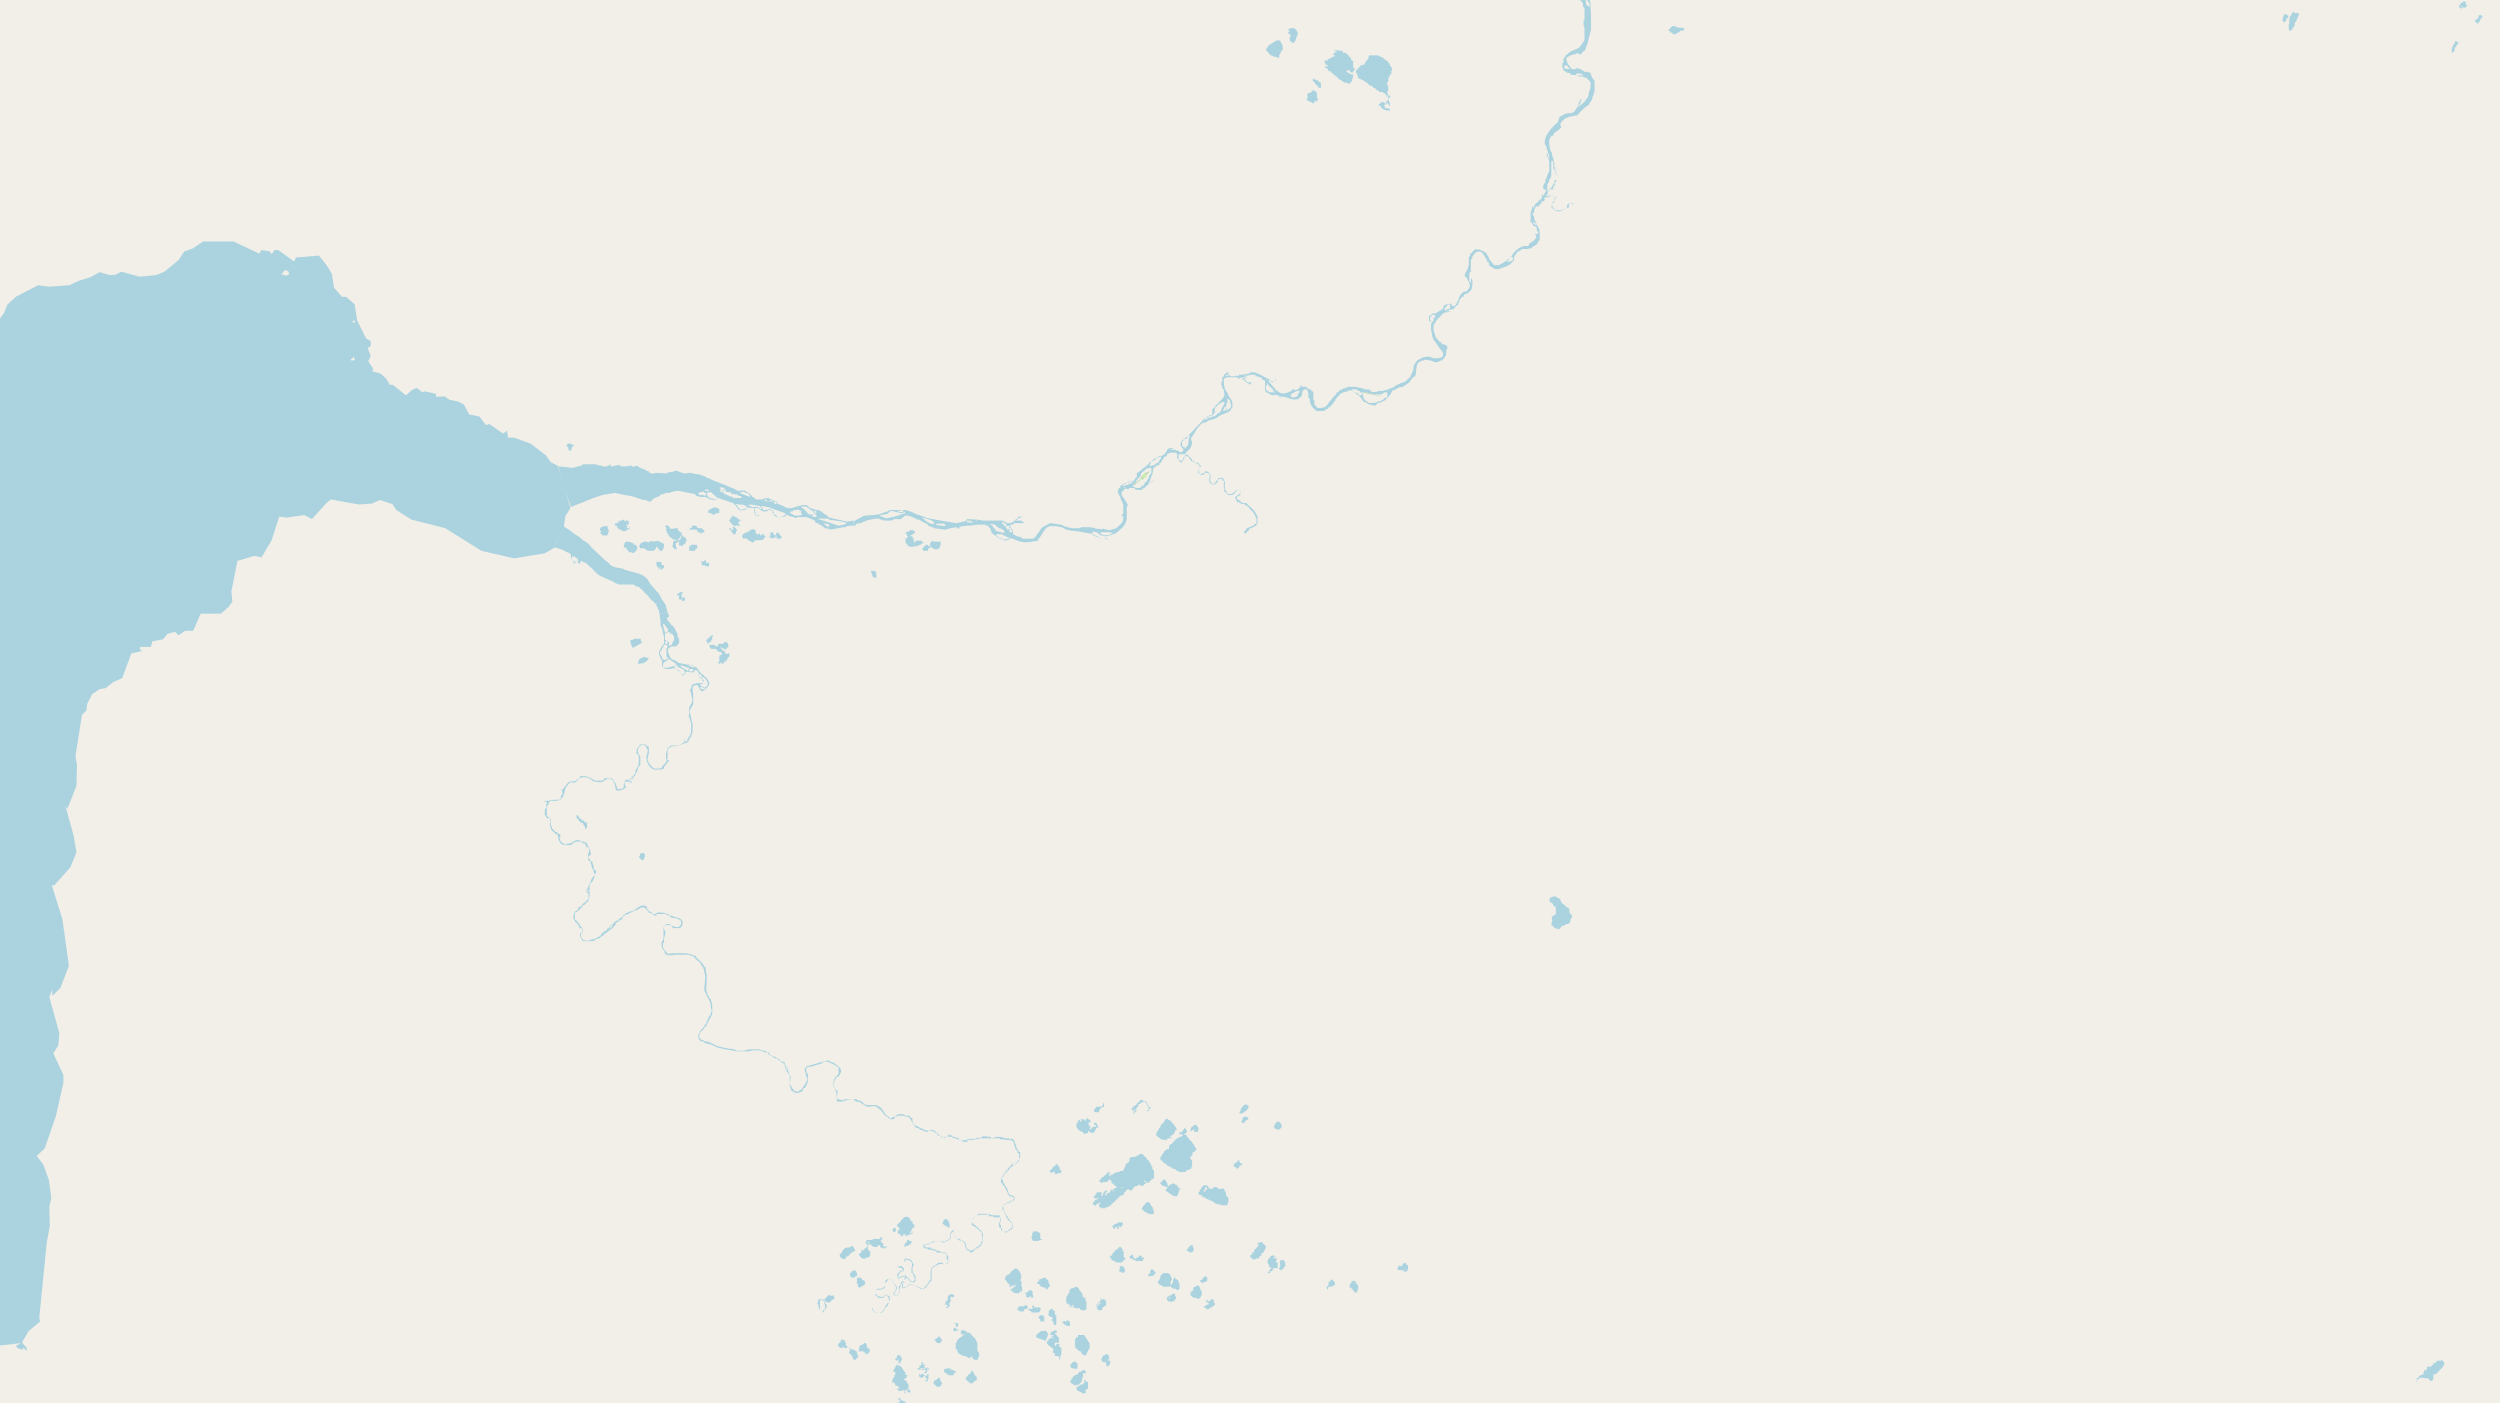 <svg xmlns="http://www.w3.org/2000/svg" xmlns:xlink="http://www.w3.org/1999/xlink" viewBox="0 0 497 279" xmlns:v="https://vecta.io/nano"><filter id="A" width="100%" height="100%" x="0%" y="0%"><feColorMatrix in="SourceGraphic" values="0 0 0 0 1 0 0 0 0 1 0 0 0 0 1 0 0 0 1 0"/></filter><mask id="B"><g filter="url(#A)"><path fill-opacity=".5" d="M0 0h497v279H0z"/></g></mask><clipPath id="C"><path d="M0 0h497v279H0z"/></clipPath><path fill="#f2efe9" d="M0 0h497v279H0z"/><g fill-rule="evenodd"><path fill="#add19e" d="M270.8 78l4.6 1-3.8-1h-.7zm-45.5 18.6l3.6-3.1-3.5 2.8v.3zm1.4-1.6l.7-.7 1.2-.7-1.5 1.8-.3-.4zm81-57v-.3zm0 0"/><path fill="#cdebb0" d="M226.7 95l1.3-.1-.3-1.1-1 1.3zm0 0"/><path fill="#f5e9c6" d="M228.4 92.5l.4-.7zm.4-.2"/><path fill="#add19e" d="M268.6 77.4h.1zm0 0"/><path fill="#f5e9c6" d="M225.2 96.7v-.2zm0 0"/><g fill="#aad3df"><path d="M111 92.7l1 4 1.5 4.1L118 99l1.8-.6 2.4-.4 2 .4 1.7.3v.1h.3l.5.2.8.3h.3v.1h.6l.6.3h.4l.4-.5.4-.2 1-.4v-.3h.4l.6-.2V98h.8l1.2-.4h.8l3 .6.3.1v.2l.5.2.8.1h.6l.5.2.3.2 1 .2.8-.4 2.9 1 .2.1.1.2.3.2.4.7.5.3 1-.2.2-.1.1-.2.1-.1 1.3.1v.3l.1.7h.1v.4l.7.2.1-.1.1-.2-.3.2-.5-.2v-.3l-.2-1h.8l.4.4.6.3.8-.1.1-.2h.3l.6.1v.5l.3.2v.3l.3.1v.2h1.2l.6-.1.4-.4.5.3.9.2.4.2h.1l.2-.2h1.8l.6.2.2.1.7.3.3.2v.4h.6v.2l.7.3.2.2.4.3.5.1h.2l.3.2 2.8-.5h.3l.2-.2.7-.1h.7v-1l-1.3.2-3.1-.7-.6-.2-.2-.2-.2-.1v-.2h-.3l-.3-.3-.4-.3-.3-.2-.5-.1h-.2l-.2-.1-1.1-.3-.6-.6h-.9l-2.1.6h-.9l-.8-.4-1.2-.5v-.3l-.8-.3v-.1l-1-.4-.7.1-.6.2h-1.1l-.3-.3-.5-.3-.2-.3-.3-.3-.5-.3-.5-.3h-.7l-.3.1h-.2l-.4-.2-.4-.2-2.4-1-1.6-.6-1.3-.6h-.2l-.5-.4h-.5v-.2l-2-.3V94h-.5l-.6.1h-.4l-.4-.1-1-.4h-.4l-.4.2-1 .1v.1h-.2l-.1.1-2.3-.1-.4.2-.8-.3v-.2l-.7-.2v-.1l-.4-.2h-.4V93h-.3l-.5-.4-1.1.2v-.3l-.9.2h-1.4v-.3l-1.3.2v.1h-.6v-.3l-.3-.1v.3h-.3l-.1.1h-.4v.1l-.8-.2v-.1h-.5l-.6-.2h-2.6v.2l-2 .5zm27.6 5.3l1.4-.3v.3h.4l.8-.2.3.2.2.2.3.2.3.3.1.1h.2v.2h.2-.2l-.3.2h-.4l-.8-.2-.5-.4v-.5h-.3v.5l-.6-.2h-.7l-.1-.2V98h-.1zm1.5-.5v-.1l.5-.1.4.2v.1h-.6zm3-.6h.6v.1h.3v.3h.3-.6v.2h-.4v-.3h-.1v-.1h-.1V97h-.1zm-.1.5h.3l.2.2v.2h-.3v-.3h-.1v-.1zm.5.4h.2v-.2h.1v.3-.3h.1v.3h.1v.3h.2v.1h-.2V98h-.4v-.2h-.1v-.1zm.1-.3h.4v-.2h.3v.3h-.3v.1h-.4v-.3zm.1.1h.6v.2h.5v.1h.2v.1-.2h.2l.2.2v.2h.6l.2.1h.4l.3.3h.4v.2h.2v.1l-.3.1h-1.4l-.3-.3h-.5l-.2-.2-.3-.1-.5-.2v-.3zm.4 0h.3-.4zm.1 0h.2zm.2 0h.1zm1.9 2.6l1.7.2v.1l.5.2v.2l-.2.2h-.1l-1 .3-.2-.2v-.2h-.2l-.2-.3v-.3h-.3zm.7-2.2l.7-.3.6.3h.3l.4.3.1.5zm1.8 2.5v-.1l.5-.1 1.7.3.4.4v.2h-.2l-.2-.2-.3-.2h-1.1zm2.5.1l1.4.2 3.3 1.2v.1h.2v.2l-.7.4-.6.2-.5-.2v-.2l-.2-.1-.3-.2-.2-.7h-.1v-.1l-.6-.2-.7.2h-.6v-.2l-.4-.5zm.7-1.2l.2-.1.4.3h.4v.1l-1-.1zm1-.1l.5.2v.3l-.3-.1v-.1h-.1zm.6.5h.7v.2l.2.2h-.5v-.2h-.2v-.3zm3.4 2v-.1h1-.4v-.2l1-.2.7.3v.4-.1l-.3.1h.4v.4l-.7.1h-.7l-.7-.4-.1-.1zm2.3-1v-.1h.9l.2.1.8.6.3.1.2.3.1.2h.2v.3h.3v.4l-.1.1-.5-.1h-.2v-.1h-.1v-.1l.4-.1v-.1h-.8l-.4-.2-.2-.3-.7-.7-.2-.1zm2.4.7h.2l.4.2v.3h-.3l-.1-.3zm1 1.7v-.1h2l.1.2 2.7.4.9.3-.6.3-1 .2-.4-.1-2.1-.7zm1 .9l.1-.1 1.2.3h-.1l-.2.5-.5-.3v-.1h-.2l-.1-.3zm89.6-25.6h.4l.4.1.2.2.4.2v.2h.3-.1l-.3-.3-.1-.1h.2l.6.1.7.2.3.1.7.2h.8l.4-.1.2-.3.2-.1.2-.3.1-.6.1-.3.1-.1.1-.2h.5l.2.2.1.2.1.4v.8l.3.4v.6l.2.4v.2h.1l.1.2.4.5h.2v.2h.1l.2.2h1.5l.2-.2h.2v-.2h.4V81h.3l.1-.2h.1l.2-.2v-.1l.3-.2.1-.3.3-.3.1-.3.2-.2.2-.3.3-.3.2-.2.2-.2.2-.1.3-.1.3-.1.4-.1h.2l.1-.2h.6l1 .7.5.4.2.3h.2v.2l.2.3.1.1.1.1v.1l.4.2h.2l.3.3.3.1h.3l.4.2h.6l.3-.4h.1l.2-.1.4-.1.4-.2.4-.2.2-.2.6-.6.3-.4.2-.4h.1l.1-.4h.3l1.1-.6.8-.1v-.2l.4-.1.8-.6.7-1 .3-.1.2-.3.1-.6.1-1 .2-.7.2-.2.2-.2.3-.1.2-.1h.2l.3-.2 1.3.2.7.3h.6l.5-.3h.3l.3-.3.1-.1.2-.3.2-.3.1-.3v-.7l.2-.4v-.6h-.3l-.1-.2h-.3l-.3-.1-.3-.4h-.2l-.2-.3-.2-.2-.4-.5-.2-.6v-.2l-.2-.3v-1.3l.3-.4.1-.2.1-.2.3-.4.1-.1.4-.3.1-.2.1-.2h.1l.2-.2.5-.3h.6l.5-.2h-.7v-.2h.4l.1-.1h.1l.1-.1h.5l.6-.7.3-.2.4-1v-.2h.2l.2-.4h.4v-.4l.8-.3.3-.3.2-.2.2-.2.2-.8v-1.2l-.3-.3v.9h-.1l-.2-.2v-1.7l.3-.3v-2.4l.3-.2V51l.2-.2.1-.3h.2v-.2h.1l.1-.2h.3V50h.6l.3.2v.1l.2.1.1.2.1.2h.1l.2.5.3.3v.4l.4.2v.3l.2.5h.3l.1.2h.1l.3.2.3.1h.7l.1-.1h.3l.2-.2h.3l.3-.2h.3l.4-.3.4-.2.4-.5.3-.2v-.6l.2-.5.2-.2.3-.5h.3l.1-.2h.1l.4-.3h1.1l.3-.1h.3l.2-.1.2-.3h.2l.4-.3.3-.2.2-.5.3-.3v-1.4l-.1-.7-.3-.6-.7-1.5v-.4l-.3-.4v-.3l.3-.2v-.5l.2-.4.2-.3h.6v-.4h.3l.2-.2h.3-.4v-.3l.5-.1.2-.3.1-.1h-.2v-.3l.4-.1v-.4l.2-.1v-.2l.2-.4.2-.3.2-.1.1-.1h.2v.1l.2-.1.1-.3V37h.2l.1-.4v-.3l.3-.2v-1.8l-.2-.1v-.9h-.2v-.8l-.1-.4-.1-.6-.2-.4V31l-.1-.5v-.2l-.2-.2V30l-.2-.5v-.3l-.1-.4v-1l.2-.3v-.2l.3-.3h.2l.4-.7.4-.2.6-.5.3-.3-.2-.4v-.3l.2-.3.2-.3.2-.1.2-.2v-.1l.5-.2.5-.2.6-.1.3-.1h.5l.2-.1v-.1l.3-.2.1-.2.4-.4.4-.4.4-.3.8-.6v-.2l.4-.5.2-.7.4-1.1v-1.9l-.1-.4-.3-.3-.3-.7v-.2l-.3-.3-.3-.1h-.6l-.8-.5-.3-.1-.3-.1h-.4l-.3.2h-.3l-.5-.3-.1-.3-.5-.6v-.2l-.2-.4v-.5l.5-.3.4-.2.3-.1.1-.1h.4l.3-.2h.3l.3.2h.3l.3-.4.2-.2.3-.2.2-.6.2-.5.3-1 .3-1.3.2-.6V2.8l-.1-1.2v-1l-.2-.7-.2-.5v-1.1l.2-.3v-.4l.4-.2.4-.1.6-.1h.4l.7.2.9.2.6.2v.2h.4l.1.1h1.3l.4-.1.2-.1.4-.2.3-.3.3-.1.2-.3v-.2l-.4.2v-.3l.3-.1h-.4v.2l-.3.2-.1.3-.2.2H321l-.4-.2-.3-.2-.4-.3-.4-.4-.2-.1-.3-.1h-.2l-1.3.2h-.7l-.4.2-.4.5-.3.2-.1.2-.1.3-.1.3-.2.3-.1.3v.4l-.4.8-.1-.3v-.1l-.1-.1h-.7v-.5l.5-.2.5-.4.1-.1.3-.4.1-.5v-1l.4-.3v-.3l.4-.2.1-.3-.2-.2-.5.3-.3.5-.2.2v.4l-.2.6v.7l-.2.2-.1.3-.5.1-.3.2-.2.2v.1l-.2.2.3.4.9 1 .2.3v.6l.3.3V4l-.2.1v.7l.2.9V8l-.7 1-.3.4-.4.3-.4.1-.6.3-.3.1-.4.3-.6.5-.4.6-.1.2v.7h-.2v.9l.2.4v.2l.4.2.4.3h.4l.4.4h.6l.4.1h-.1l.1-.4h.6l.8.2h-.2v.2h-1.1l.4.2h.7l.4.2.4.1.5.5.3.4v1l-.2.6-.2.7v.4l-.3.4-.2.3-.3.4-.5.5-.5.3-.1.2-.1.1V21l.4-.5v-.3l.2-.3v-.2h-.2v.3h-.2v.4h-.2v.3l-.1.3-.1.3-.3.4v.1l-.2.1v.1l-.3.3-.4.2h-.7l-.7.2-.5.3-.5.3-.2.7-.2.4-.8.7-.6.7-.3.4-.5.8-.2.5-.1.5v.7l.1.1.2.3.1.4v.3l.2.2v.3l.2.3v.2h.1v.5l-.2-.1V31l-.1-.1v-.2l-.1-.1v-.2h-.1v.7l.3.1.2 1.2V34l-.3.6-.1.3-.4 1v.5h-.2v.2l-.2.2v.8l.5.1v.4l-.3.4v.2l-.2.3v-.6.2l-.2.1v.3h-.1v.4l-1.3 1.2-.1.2-.1.3-.1.2h-.1V41h-.2v.5l-.2.4v.1l-.1.1v1.6l-.1.3.2.2.3.3v.1l.3.4h.3l.2.3v.4l.3.5v.2l-.4.2-.2-.4.1.6h.1v.5l-.2.1v.2l-.2.1-.2.3h-.3v.2l-.3.1-.2.2v.2h-.1l-.1.2h-.9l-.1.1-.4.1-.4.2-.1.1h-.1l-.1.2h-.2v.1l-.3.3-.2.2-.3.3v.2l-.2.1v.4h.3v.4l-.2.2-.4.2h-.6v-.2l.4-.1v-.5l.3-.2v-.1l-.3.3v.2l-.2.1-.2.2-.8.6h-.2l-.1.2h-.3l-.1.2h-1.2v-.3h-.2l-.1-.3-.2-.2-.3-.3-.1-.2v-.2l-.4-.6-.1-.3-.1-.1h-.2l-.2-.2-.2-.1-.3-.1-.4-.2h-.9l-.4.4-.2.3-.3.1v.3l-.1.2-.2.2v1.7l-.2.4v.3l-.2.2v.1l-.3.4v.3l-.1.1v.4h.2l.1.1.2.3.1.3.2.3.2.7v.3l-.3.5-.3.4h-.2l-.2.1h-.2l-.4.3v.1l-.2.1-.1.2v.1l-.2.2-.1.3v.2l-.2.3-.2.5-.2.3-.2.2-.3.1h-.2v-.3h-.2v-.3h.2-.3l-.2.2h-.7l-.1.1h-.1v.1h-.2l-.1.1v.2l-.1.3h-.1v.2h-.3v.2h-.2v.1h-.3v.2h-.2l-.3.3h-.7l-.2.2-.3.2h-.1v.1l-.1.2v.8l.4.2v1.6l.2.8v.4l.2.4.1.4.3.3.6.9.9 1.2.1.4v.2l-.1.2-.1.2-.2.1h-.2l-.3.1h-1l-.8-.3h-.6l-.6.1-.4.2-.4.2-.4.2-.3.4-.3.4-.2.6v.5l-.3.7-.2.4-.2.4-.9.8-.4.2-.2.1h-.2l-.4.2-.5.2-.7.5-.6.2-.3.1h-.1l-.1.2h-.4l-.2.1-.5.1h-.6l-.6.2h-1v-.3h-.3l-.1-.2h-.8l-.5-.2-.5-.1-.4-.1-.6-.1H268l-.4.2-.6.2-.4.2-.3.1-.3.4h-.3v.2l-.1.2-.3.3-.3.3-.8 1-.4.6-.3.2-.2.2h-.3l-.4.1h-.6l-.3-.2-.2-.3-.2-.2v-.8l-.2-.2V78l-.1-.1v-.1l-.3-.1v-.1l-.1-.1v-.1h-.4l-.3-.2-.1-.2-.2-.1h-.6l-.5-.3v.5h-.3l-.1.3-.4.1h-.1l-.4.1v-.3l.2-.1-.3.1-.3.3-.2.2-.3.1-.5.2-.5.1h-.6l-.4-.2-.3-.2-.3-.3zm3.2.1l.2-.2.1-.2h.2l.3-.2.2-.1.5-.2h.3v.4l-.3.2v.3l-.2.1v.2h-.3l-.1.1h-.6l-.2-.3v-.1zm12.2-1.2h.9l.4.3h.3l.1.3h.2l.1.2v.4h-.5l-.2-.4-.4-.1-.4-.2-.2-.2h-.1zm2.1.6h.9l.3.1.3.1h.3l.5.2h1.5l.7-.4h.5v1l-.4.1v.1-.4.2l-.2.2-.2.2-.3.2-.4.2h-.3l-.3.2h-.1l-.6.1h-1l-.2-.3-.3-.1-.2-.2v-.1l-.3-.4v-.5l-.3-.4zm13.5-14.8V63h.2v-.3h.2v-.1h.6v.5l-.3.1v.5l-.2.2-.3.5v-.6l-.2-.1v-.4zm2.7-1.6l.4-.4h-.1l-.1.1v-.1l.3-.2.2-.3v-.1h.6v.4h.2-.2l-.1.4h-.4l-.2.2-.3.2v-.4l-.1.2zm17.7-17.4l.1-.2v.1l.5.3.2.3v.2zm2.9-6v-1.5l.1-.2.2-.3.1-.3v-.3l.2-.1v-.1l.2-.4v-3h.3l.1.6v1.1h.2v-.3h.1v.8l.2.2v.3l.1.3v.8h-.3v.2h-.1v.5l-.3.2v.1l-.2.4h-.1v.1h-.1v.2h-.1l-.2.2-.1.1-.1.2-.3.1zm3.4-24.9V13h.5l.2.3.4.4h-.9l-.2-.2zM315.1 0h.1l.4.1.4.6v.7l-.6-.4-.1-.3V.3zm2.5-3.3l.7-.3.4-.2h.4l.1.2.2.1.4.5h-1.2l-.4-.2-.3-.1zM110 108.9h.6l.3.1.3.1.3.1.3.1.2.1.4.2.4.2.5.2.2.2v.8l.4.3v.7h.4l.1-.2.3-.3h.2v.4h.1v.1h.4v-.5h.1l.7.3.4.2.7.7.4.3.5.6.8.7.6.3.8.4.8.3.8.4.3.2.7.3h3l.3.3.7.2.6.5.3.3.3.4.6.5.2.3.5.6.4.3h.1l.1.3h.1v.1h.3v.5l.2.2.1.3v.1l.2.2v.5l.2.2.8-.2.7-.1-.4-1.5-.7-1-.6-1.2-.5-.5-.5-.6-.7-.8-.5-.8-.2-.3-.6-.5-.8-.4-2.9-.8-.6-.3-1.3-.2-.8-.3-.4-.3-.2-.3-.8-.6-.4-.4-1.4-1.3-1-1-.5-.6h-.1l-.3-.3-.5-.2-.5-.5-.4-.3-1.1-.7-.6-.5-1.4-.9-.9 2.1zm3.7 2v-.2l.3-.1h.2l.3.3.3.2.1.2.1.3h-.8v.3h-.2v-.5h-.2v-.2l-.2-.1v-.1zm103.6 128.4v.2h.3l.1.2h.2v-.3h.3l.1-.2h.2v-.1h.2l.1-.1h.2-.2l-.1.2v.1l-.2.1v.6h.4v.2h.9v-.2h.4v-.1h.3v-.2h.3l.2-.4h.1l.1-.1.2-.2.3-.1v-.2l.3-.3h.2v-.2h.1l.2-.2.1-.3h.4l.3-.1v-.2h.2v-.4l.3-.1v-.1l.1-.2h.1v-.1h.6v.2h.4l.1-.3h.2v-.3l.2-.1h.1v-.2h.6v-.2h.2v-.2h.1l.1.3h.8v-.3h.3v-.1l.1-.2h.2v-.1.1h.5v-.3h.3v-.3h.2l.2-.1v-.1h.2v-1.7h-.2v-.1h-.1v-.5h-.1l-.2-.5-.2-.4v-.1h-.2l-.1-.4-.3-.1-.2-.5h-.2l-.3-.4-.3-.2h-.4l-.2.2h-.1l-.2.2h-.1l-.4.2h-.6l-.2.1-.2.1v.1l-.1.3v.4l-.3.1-.1.1v.1l-.3.1v.2l-.1.1v.3l-.1.1v.1l-.2.2-.1.3v.1h-.7v.2h-.6l-.2.2h-.4l-.1.3h-.3v.1h-.4v-.5l-.1-.1h-.3v.3h-.2l-.2.2v.1h-.1l-.1.1-.2.2v.1h-.2l-.2.1v.2h-.2v.2h-.1l-.1.2v.3h.3v.2h.1l.3-.2h.8l.3-.4h.2l.1-.1.1-.1v.2l.2.4v.2l.4.2.1.2.3.2.2.2v.1l-.3.1-.2.1-.2.2h-.3l-.2.1v.3l.7-.3v.2h-.8l-.1.2-.1.1-.2.1h-.2l-.1.4h-.4l.2-.3v-.3h.4l-.2-.3h-.4v.3h-.2v.2h-.1v.4h-.1v.1h-.2l-.1.1.1-.3v-.5h-.5l-.1.2v-.2h-.3l-.1.2-.2.3h-.1v.3h-.3v.2l.3.2.2.1.4-.2h.2l-.3.2-.2.2h-.2l-.1.2h-.2v.2l-.1.1-.2.2v.1zm3-5.9h.5v.5l-.3-.2-.1-.2zm2.6 3l.1-.3v-.1h.2v.2h-.2l-.2.3zm4.6-1.7h.2l.1.2h.2v.1h-.5zm.1 0"/><path d="M169.7 104.5h.3l.3-.4.6-.1h.4l.3-.3.6-.1.2-.2h.2l1.4-.3h.6l1.2.4h1.4l.6-.3h1.4l.1-.2h.1v-.2h.3v-.2h.2l.1-.1h.5l.6.2.4.1.2.2h.2l.4.3h.4l1 .6v.1h.4l.4.4v.1l1 .4h.2v.1l2.2.3 1.1-.3 1.2-.2.2.3h.2l.1-.1.1-.3h.2l.4-.1.9-.1h.4l.9-.1.6-.1h1.7l.1.2h.3l.2.2.2.2.1.1.2.4.1.3v.2l.3.2v.1l.7.4.2.2.2.2h.5v.1l.4.3h1.1v-.3l.5-.1 1.6.6.9.2h.9l.2-.7h-1.3l-.3-.3h-.1l-.2-.1h-.2l-.3-.1-.2-.1-.2-.1-.2-.1-.2-.2v-.5l-.1-.2-.1-.1v-.1l-.2-.3-.1-.1-.1-.1v-.4h.5l.4-.3h2l-.4-.3h-.5.8-.4l-.2-.2h-1.3l.1-.1h.2l.3-.2.3-.2.2-.1h.2l.2-.2h.6-1.4v.3l-.2.1-.3.1v.3h-.2l-.1.1-.4.3h-.1l-.4.1h-.5l-.2-.2h-.1l-.4-.2-.1-.1h-3.8l-1.3-.2h-.2l-1.6-.1h-.3l-.2.4-.5.1h-.2l-.1.1-1.2.2-5.7-1-.7-.3-1.1-.4h-.2l-1-.5-.9-.3h-.1v-.1h-3.5l-.2.2-.6.2-1.4.5h-.4l-.6.1-1.6.1-.4.1-1.8 1v.3zm5.3-2v-.1l1.3-.2.4-.3.3-.3h.4l1.2.3v-.2h-.3l1.2-.3v.4h-.8l.1.2h.8v-.3h.2l.2.3-1.5.5-1.5.4h-.2l-.3.1h-.6l-.3-.2-.6-.2zm8.2.3l.5.2 1.1.3.4.2.4.2.2.3-.5.2-.5-.2-.8-.5zm2.8 1.6l.3-.3h1.4l.3.4-.2.1-1.5-.2zm6-.6h.2v-.3h.8v.2h-.3v.1h.2v-.1h1.1l.1-.3h.4-.3v.2l-.6.1h-.2v.2h-.7l-.3.1h-.3.3l.3-.2zm4.7.4h.8l.2.1.3.1v.1l.6.5h.3l.1.2h.2l.3.2.1.1.2.2h-.1l-.2.2h-.3l-.5-.2h-.2l-.5-.2-.1-.1-.2-.4h-.2l-.1-.3-.1-.2-.3-.2h-.3zm1.3 2h1.3v.1l.3.2h.3l.2.3h.5l-.2.4h-.7l-.1.1h-.2l-.3-.3v-.1h-.6l-.1-.2-.3-.2zm1-2.4h.5l.1.1.2.2h.2l.1.1v.3h-.1l-.2.1h-.2v-.3h-.1l-.2-.1-.1-.4zm.8 1.1h.2v-.3h.2v.4h-.2zm.4-.2v-.1l.3-.1.1.1.1.3.3.1v.3l.3.3v.2h-.6v-.6l-.2-.2v.3h-.3zm69.4-90.5v.4h.2v.3h.1v.3h.1v.4h.3v.1h.2v.1h.2l.1.1h.1v.1h.3v.2h.1l.1.1h.2v.1h.2v.2h.2v.2h.2v.2h.4v.1l.2.1h.2v.3h.3v.1h.2v.1h.1v.2h.1v.1h.3l.2.2v.1h.7v.1h.1v.1h.2v.1h.2v.1h.1v.3h.5v.2h-.4v.1h.3l.1.2v.4l-.4.2v.4l-.2.1h-.1v-.2h-.1v-.1h-.6l-.2.3h-.1v.1h-.2v.3l.4.1.1.4h.2v.1h.2v.2h.3v.1h.5v.1h.5v-.4h-.3l-.2-.1h-.5v-.4h-.1v-.3h.3l.1-.2h.1v-.2h.1v.2h.2v.2h.1v.2l.2.1v-.8h-.2v-.9l.3-.1V19h-.4v-.4h-.2v-.4l.2-.2v-.5l-.1-.5v-.2h-.2v-.3l.3-.3v-.7l.1-.2h.1l.1-.3v-.1l.3-.2v-.6h.1v-.7l-.4-.3v-.4l-.3-.2v-.2l-.2-.1-.1-.2h-.2l-.2-.2-.2-.1-.1-.2-.4-.2h-.2l-.2-.2-.3-.1h-1.7l-.1.2v.2l-.1.1v.2l-.2.2-.1.1-.2.3v.2h-.2v.2l-.2.2h-.3l-.1.1h-.2l-.1.2h-.1v.2h-.2l-.1.1v.3h-.2l-.2.2-.1.2zm6.2 4.5h.2v.2zm-45.1 211.6v.3l.3.2.2.1.1.3.4.1.1.1.1.1.2.3h.3l.2.2.2.1h.2v.2h.3l.1.1h.3v.2h.1v.1h.2l.1.1.2.1.2.1h1.1l.3-.3.5-.2.2-.1h.2v-.2l.1-.2.1-.3v-1l-.3-.3v-.1l-.1-.1v-.3h.3v-.2h.1v-.1l.1-.1v-.5h.4v-.2h.1v-.1h.2v-.5l-.3-.2v-.1l-.1-.1v-.2h-.1l-.1-.2-.3-.4v-.1l-.3-.2h-.1l-.1-.4h-.2l-.4-.7h-.6l-.2.3h-.1l-.2.1-.3.1-.4.2-.1.1-.2.1v.2h-.2v.1h-.1v.2h-.2v.2h-.2v.2l-.3.1h-.1l-.2.4v.5l-.4.1h-.2v.2h-.2v.1h-.1l-.2.4-.1.1-.2.3v.1l-.3.3v.2h-.1zM131 130.1l.3.6v.2l.3.4v1.2l.3.1.1.2.4.2h.9l.7-.2.6.2.2.3.2.1.2.1v.3l.1.1v.2h.1l.3.2h.3v-.3h.2v-.3l.4-.2.9.2.5-.1v-.2l.2-.2h.2l.2.2h.1l.3.5-.2.2.2.5.4.4h.2l.1.4v.4h-1.2l-.9.3-.2.6-.3.7h.2l.3 1.6v.5l-.6 1.2v1.3l-.2.7v-.2h.2l.2.7.2.6v1.6l-.1.5-.2.4-.3.4v.1l-.3.2h-.5l.2.1-.2.1v.3l-.3.2-.3.3h-.1l-.3.2h-1.6l-.4.3-.2.2-.4 1v1.3h.3v-1.4l.1-.6.2-.3.5-.3 1.6-.2 1.3-.6v.3h-.2.2l.1-.1v-.1l.3-.3.2-.2v-.2l.4-.6.3-1.1v-1.4l-.1-.2-.3-1.4-.2-.8.2-.7h.1l.4-.8v-2l-.1-.7v-.6l.1-.3.4-.2h.5l.1.3.2.2.2.5.2.1h.1l.1.2.2-.2.4-.2.1-.1.5-.6.2-.4v-.4l-.2-.3-.3-.5-.4-.3-.3-.3-.5-.4-.3-.4-.1-.2h-.1l-.2-.4-.2-.1h-.1l-.3-.3-.3-.2-1.2-.1-1.5-.3-1-.6-.4-.1-.3-.3-.3-.6-.2-.6v-.6l.4-.3.3-.2h.9l.2-.2.2-.2.2-.3v-.8l-.3-.4v-.5l-.4-.8-.3-.6-.2-.2-.2-.2-.2-.1-.4-.6v-1.2l-.3-.7-.8.1-.8.2.2 1.5v.7l.4 1v.3l.3 1.1v1.4l-.5.6-.5 1zm.2-.4l.1-.3h.1v-.1h.1l.1-.3.1-.1.2-.4.2-.5v.2h.6v.4l-.2.4v1.5l.4.4-.7.3h-.2l-.3-.2-.2-.6-.3-.4zm.6 2.3l.2-.3 1-.7 1 .7.3.2.2.1-.2.3-1.7.5-.5-.1h-.3v-.5zm0-7.8v-.2l.4.2v.1l.6.8v.4l-.2.1-.3.2h-.1zm.4 3.8v-.3h.1v-.3h.3l.1.6h-.1zm0-.8V126l.5-.3.3-.1v-.1l.2.3v.2h.3v-.1h.1l.2.4.2.2v.7l-.3.6-.2.4-.5.2v-.7l-.3-.2-.2-.2h-.1zm.4-4.2v-.2l.2-.2v-.1.2h.2v.8h-.3v-.4zm1.4 9.6l.2-.2h.1l.2-.2h.2v.3h-.2l.5.2h.2l.3.3h.3l.4.6-.2.2v.3h-.5l-.2-.1-.2-.7-.2-.1zm1.3-.2v-.1h.3l1 .4h.4l-.2.6h-.2l-.6-.4-.3-.1-.3-.3zm.7 15l.3-.4h.4l.3-.2v.1l-.3.1v.2l-.3.2h-.2zm.8-15.2h.4l.4.1.4.1v.3l-1-.3v-.1zm.2 1.1v-.3h.7l.1.2v.2l-.4.1h-.3zm2 .8v-.2.1h.3l.2.5.2.1.3.2h.1l.2.2.2.3.2.4v.3l-.1.4-.4.2h-.2l-.6-.2-.2-.2v-.2h.5v-.4l.3-.2-.2-.2-.2-.3h-.1l-.3-.3-.2-.1-.1-.3zm.2 2.6l.1-.2.4.2h.5v.3h-.7l-.2-.1zm92.2-46.3l.3.3.3-.1v-.3l.4-.2.3-.1h1.1l.4.3h1.4l.4-.6.4-.3.4-.6.2-.8v-.2l-.2-.3V87l.2-.2.5-.8.5-.8.5-.6.4-.4.4-.2h.4l.5-.4.5-.1.9-.3.7-.4.2-.2.5-.2.5-.2.5-.2.4-.2.3-.3.1-.3.2-.2v-1l-.2-.5-.5-.7-.3-.7-.5-.8-.2-.9v-.9l.1-.3h.1l.2-.1h.1V75h2.2l.2.3h.8v.2h.3v.1h.1v.1h.1l.1.2.1.1.3.1.2.1.2.2h.3v-.3l.2-.1h-.8l-.2-.1-.2-.2-.1-.1-.2-.2h-.1l.2-.1h.2v-.1h-.7V75h1.5-.7l-.1-.2h-.5.1v-.1h.7v-.1h.5v-.1h1.1v.3h.4v.1h.3v.1h.4v.2h.2v.1h.1v.2l.2.1.3.1v2.1h.2v.2h.1l.2.1.1.1h.2l.3.3h.4v.1h.3l.4-1.1h-.2v-.3h-.1l-.2-.2-1-1.2v-.2h.3l.1.3h.2v.1h.2l.2-.3h.1v-.1h.2l.2-.2h-.2l-.2.3-.3.1h-.4v-.3h-.2l-.1-.1v-.1h-.3v-.1h-.2v-.1h-.1l-.1-.1h-.3v-.2h-.3v-.1h-.1v-.1h-.3v-.2h-.4v-.1h-.2v-.1h-.2l-.1-.1h-.2V74h-.9l-.3.3h-.5v.1h-.6v.1h-.9v.2h-.6v.1h-1.1l-.2-.4h-.3.2v.3h-.6v.1h-.2l.3-.3h.2l.2-.1V74h-.3l-.2.3-.3.1-.1.1v.4h-.3v.8l-.1.3h-.1v-.4.9l.2.3v.4l.3.3v.3l.1.5v.4l-.4.6-1.2 1.2-.3.3-.2.3-.3.2v1.1l-.1.1-.5.1-.7.4-.2.1-.8.9-1.7 1.8-.6.6-.2.3-.3.2-.3.2h-.1l-.2.2h-.1l-.1.2h-.1l-.1.3-.2.2v.6l.2.3.3.3v.2l.2.2h-.3l-.1.3h-.5l-.2-.3h-.3l-.4-.2h-1v-.1h.6v-.2h.3-1.1l-.3.3h-.1v.2l-.2.3-.1.1-.1.2zm3.6-2.1v-.4l.1-.2.4-.3.3-.2h.2V87l.3-.4h.2v.2l-.1.2-.1.5-.1.7v.3l-.2.2-.2.1v.3h-.3v-.3h.3v-.1l-.3.2h-.2l-.3-.3v-.1zm.2-.8v-.3h.2l.1-.1v.4zm4-4l.3-.1v-.2l.2-.2h.5l.1-.3h.4l.1-.1h.2l.2-.2h.1v-.2l.2-.2v-1l.2-.1.3-.2.2-.3.5-.3.4-.2h.3v.4l-.2.3-.3.6-.2.5-.2.3-.5.2v.1l-.3.3-.4.2h-.3l-.3.2h-.3l-.2.2h-.2l-.5.3zm4-1.9v-.2l.2-.2-.1-.1.3-.2.1-.1.1-.1v-.6h.2v-.8h.2l.3.3.1.3v.3l.2.4-.2.5-.4.3-.2.2h-.2v-.3l.2-.1v-.3.1l-.2.2-.1.2v.1h-.2v.2h-.4zm3.2-6.5h.6v.2h-.6zm5.3 2.1v-.5l.2-.2v-.3h.1l.1.3.2.2.2.2.2.2.3.2v.2l.2.2v.2h.2v.1h-.9l-.4-.2-.3-.2-.1-.2zm0-1.8h.3v.1h-.3zm11.6-63l.2.2v.1l.1.2.4.1v.2h-.6v.3h.3l.1.1.1.1.1.1v.2l.4.2h.2v.2h.1v.1h.2v.1l.1.1v.1h.2l.2.2.2.2h.2v.2h.1v.1h.1v.1l.2.1h.1v.1h.1v.1h.2v.1h.1l.2.2h.1l.2.2h.5v.1h.2v.1h.5l.1-.3.1-.1h.2v-.5h.1v-.3l.1-.2v-.4h-.4v-.1h-.2v-.1h-.2v-.1h-.2l-.3-.3V14h.7v.3l.1.1h.5v-.3h.2V14h.1v-.5h-.3v-1.4h-.2V12h-.1l-.1-.2v-.1l-.1-.3h-.2v-.2h-.1l-.1-.1V11h-.1v-.2h-.3l-.1-.3h-.6l-.1-.4h-.4l-.4-.1h-.8v.2h.3v.1h.2v.1h-.5v.2h-.2v.2l-.1.2h.4v.2h-.3l-.1.1h-.2v.1h-.1l-.1.2h-.4v.1l-.1.1h-.1v.2h-.6v.2l-.1.2zm-58.9 95.4l2-.3v-.3l.5-.6.3-.5.2-.3.3-.5.3-.3.2-.2h.3v-.2h1.5l.8.2h.3l.3.2.6.3 1 .2 1 .1h.2l1 .2 1.1.2.7.1.4.3.3.2.5.2.4.1.3.1h.5l.4.1.2.1h.4-.1l-.3-.2h-1.4l-.3-.3-.5-.2-.3-.2-.5-.3.3-.3h.3l.6.2.4.4.9.3h.5l.7-.2.9-.3.5-.3.9-.8.4-.4.4-.7.2-.7v-2.6h.3l-.3-.6-.4-.7-.1-.1-.1-.2-.4-.4v-.9h.2l.3-.4.3-.1-.1-.1-.6-.6h-.3l-.1.2v.3h-.3v.3h-.1v.2h-.1v.1l.1.5.3.5.1.2.1.4.1.2.4.9v1.9l-.3.1v.3h.3v.4l-.1.7-.6.7-.7.6-1 .3-.4.1-1-.2v-.2l.2-.2-.3.2v.1l-.2.1h-.2l-1.1-.1-.5-.2-1-.1H215l-.4.2h-1.4l-.6-.1-.8-.2-.9-.4-2.1-.3-1 .5-.7.4-.6.9-.6.8-.1.2-.5.3h-.7l-.1.5zm14.2-1.8l.3-.2h1.7l.7.2h-.1l-.4.2-.6.2h-.9l-.6-.4zm-87.1 81.6l.1.9.2.2.2.3.1.2.1.4.3.2h.2l.1.1h1l.2-.1h3l.3.2.5.1.1.1.5.5.3.3.6.5.1.5.3.1.3 1 .2 1-.2 2.6.1.4 1 2 .2.6v.7l.2.4-.2.7-.1.3-.2.2-.4.9-.2.5-.4.6-.1.1-.3.5h-.2l-.2.4v.2l-.2.2-.1.3-.1.1v.6l.2.2v.1l.3.3h.5l.2.3 1.5.4.6.3.9.4h.5l.1.1h.2l.3.1 2.5.4h2.2l1-.2h1.2l.6.2.4.2h.7l.1.4v.2l.2-.1h.1v.1l.3.2h.3l.1.3.8.2.2.3v.1h.5v.3l.4.1.3.5.1.6.5 1v-.2l.4.7v2.1h.1l.2.8.4.2.4.3h.2l.5-.1.6-.2.3-.3h-.1v-.3h.2v-.1h.2l.3-.5.3-.8v-1.6h-.2l-.1-.2v-.8l.1-.1.1-.1.5-.2v.1l2.4-.7.3-.3h1l.3.2.7.3.6.3.3.3.1.2v1.1l-.3.3-.4.4v.2l-.2.2-.1.4v1.1l.3.2v.3l.3.7v1l.1.3v.4h1l.2-.2v-.2.1h-.2l-.9-.2-.2-.4.2-.6v-.7h-.2l-.3-.4-.2-.4v-.8l.1-.4.2-.2.1-.3.3-.3h.2l.1-.1.4-.8v-.4l-.2-.4-.3-.2-.2-.3-.2-.1-.7-.5h-.2l-1-.5v.3h-.6l-3.5 1v.3h-.3v.7l.2.5v.3l.3.8-.3.7-.7 1-.3.4h-.2l-.2.3h-.7l-.4-.4-.3-.4v-.1l-.4-.6.2-1.5-.2-.2-.4-1.1v-.3l-.6-.8v-.4l-1-.4v-.2h-.2v-.1l-.3-.1-.4-.3-.3-.1-.8-.3v-.3l-.2-.2-.6-.2-.7-.2h-.2l-.3-.2h-2l-1.2.3h-1.2l-1-.4h-.6l-1-.2-1.3-.3-.5-.2-.5-.3h-.1l-.8-.4-.8-.1-.2-.2-.4-.1h-.1v-.2l-.3-.1v-.6l.3-.6.1-.2h.1l.1-.2.2-.1.1-.2.2-.3.2-.1.2-.3v-.2l.1-.1.1-.2.7-1.3.2-.5v-1.7l-.2-.8-.1-.3-.3-.3-.1-.4-.2-.1-.3-1.1.1-2.8-.3-1.8h-.2l-.2-.4h.1v-.1h-.3v-.3l-.2-.1-.3-.3-.5-.5-.4-.5-.6-.1-.2-.2-.6-.1-.4-.1h-2.6l-.8.1h-.3l-.4-.5-.3-.3v-.1l-.2-.3v-.7h-.2zm24.6 24.4l.3.3v.2h.1v.2h-.2zm33.9 56.2v.1h.1v-.1h.2v.4l.3.5.6.3.5.2h.3l.6.4.4-.2.3-.2v.3l.1.2.3.2.4.1.3-.2.1-.3.2-.5-.1-.4v-.2l-.3-.2V267l-.5-1-.5-.4-.2-.3-.3-.3-.3-.1h-.3v-.1l-.2-.2-.4-.1-.2-.2v.2h-.4v.5l.2.3h.2l.5-.1-.5.3-.3.3-.2.1-.3.2-.3.4-.1.3-.2.2v1zM308 179l.3.5h.2l.2.2.1.3.5.4v1.3l-.3.2-.3.2-.2.2v.4l.1.3-.2.8v.2h.2l.3.3.2.2.7.2h.2l.2-.2.2-.3.3-.2h.3l.4-.3h.3l.3-.2.2-.4v-.3l.3-.4v-.4l-.5-.6v-.6l-.1-.2-.6-.4-.2-.2-.2-.2-.3-.1v-.1l-.3-.4-.1-.4-1-.6h-.4l-.3.2h-.4v.3zm0 0"/><path d="M107.9 159.4h.8v.4h-.1v.7l-.3.5v1l.2.3.2.2v.2h.3v-.1h.3l.1.8-.1.6.2.6v.2l.2.2v.2h.2l.1.2.2.1h.1l.1.3h.3l.2.3.1.4v.4l.3.5.1.1v.1l.1.1.2.1.3.2h1.5l.6-.5.6-.2h.5l.5.2.4.2.3.4.2.5v-.5h.1v.2l.3.3.1.3v.5l-.2.4v.9l.1.3.2.2h.2v-.2l-.4-.4v-.4l.4-.2v-.3h.1l-.2-.7-.3-.5v-.3l-.2-.1v-.2l-.1-.2-.2-.2h-.1l-1-.5h-.7l-.5.2-.5.3-.5.2h-.4l-.3.2h-.3l-.3-.3-.3-.2-.2-.2v-.2l-.2-.5h.2v-.5h-.1v-.2h-.3v-.1h-.2v-.3h-.4l-.2-.3-.2-.1-.2-.3-.1-.3-.2-.4v-1.2l-.3-.2-.1-.2h-.2l-.2-.3v-1.7l.2-.4h.1l.1-.5h.1l.2-.3h1.3l.7-.2-.1.3.1-.3.1-.2.2-.2.3-.2v-.4l.2-.2v-.3l.2-.7.2-.4.4-.5.3-.3.4-.1h.3v.2l.7-.4v-.1l.6-.5.3-.1.2-.1h.5l.5.1h.3l.3.4h.2l.3.3h-.1l.7.1.6.1h.4l.5-.2.8-.5h.7v.2h.2l.3.4.2.6.2.8h-.1l.3.4.8-.1.5-.2.6-.4v-.1h-.1l-.2-.4v-.5l.2-.1h.9v.3h.2v-.2l.1-.2.1-.3.3-.6.4-.4v-.3l.3-.3v-.3l.3-.9h.1v.3l.2-.5v-1.6l-.3-.4-.2-.6v-.4l.3-.6.5-.3h.4l.3.1.1.2.4.8-.3 1.2v.5l.1.5.4.8.2.2.3.3.4.3h1.5l.6-.2v-.3l1-1.3v-.1h-.5v.3l-.4.5-.1.1-.2.2-.1.1-.2.2.2-.1-.2.3-.3.1H130l-.3-.3-.3-.3-.4-.5-.3-.7.1-.4.2-.9v-1.1l-.7-.6h-1l-.2.2-.1.2-.4.5-.1.9h.2l.3.6v1l-.1.8-.3.5-.2.3-.1.5v.3l-.5.5v.1l-.8.6h-.6l-.2.4-.1.3-.1.2v.5l-.1.3-.9.2h-.2l-.1-.2-.1-.3-.1-.3-.2-.5-.4-.6-.2-.2-.2-.1H120l.2.3h-.1l-.4.1-.1.1h-1.3l-.3-.2-.2-.1-.7-.4-.8-.2h-1v.3l-.5.4h-.2v.2l-.6.1-.7.1-.4.2-.3.4-.4.5v.1l-.6.5.2.2v.7l-.3.1v.3l.1-.2v.2l-.1.2-.1.1-.2.3h-1.3l-1 .2h-.3zm7.3 7.8v-.2h.4v.3h.3v.2zm1 .4l.1.1.2.3-.5-.3zm8.8-12.4v-.2h.5v-.3h.2v.5l-.2.1h-.2zM173.2 260h.2v.3l.2.4.4.3h1.3l.4-.4.2-.3v-.2l.6-.6.2-.5v-.4l.2-.1v-.7l-.5-.3-.1-.1h-.3l-.4.4h-.6l-.4-.1-.3-.2-.3-.3v-.7l.4-.1h.7l.5-.2.3-.2.1-.4v-.5l.5-.6.1-.2.2-.1h.2l.3.2.1.1v.1l.2.2v.3l.2.1.1.3.2.3v.6l-.5.7v.3l.4.2h.2l.3-.1.3-.4v-.8l.4-1 .2-.3v-.2l.3.2v.1l-.3.1-.1.5v.1l.2.3h.3l.2-.1.5-.4h.2l.2-.2h.6l1.1.6.5.3h.4l.2-.1.5-.4.7-1 .3-.2v-1.9l.1-.5.4-.4 1-.5h1.3l.3-.1.2-.2v-1.3l-.2-.1-.1-.4-.2-.2h-1l-.1-.3h-.4l-.2-.1h-.3v-.2h-.4l-.4-.2h-.2v-.2h-1l-.2-.2v-.3h.2l.4-.1h.1l.8-.4h.4l.3-.2h.8l.6.2h.4l.7-.4.5-.4v-.9l.3-.4.2-.1h.1v.7l.4.5.5.5.9.3.3.3.1.2.2.9v.1l.2.1v.1l.4.2h.2v.3h.4l.6-.5v-.1l.9-.5.3-.3.3-.6.1-.5v-1.3l-.2-.2-.2-.4-.3-.2-.7-.7-.3-.2-.2-.2-.3-.3v-.7h.3v-.2l.3-.3h.2v-.2h.6v-.1h2.1-.1v.3h.8l.1.2h1.4v1h-.3v1h.3v.2h.1v.4l.4.1v.1h.3v.2h.5v-.3h.5l.1-.2h.1l.4-.3v-1l-.3-.2v-.2l-.3-.1v-.3h-.2v-.2h-.1v-.2h-.1v-.2h-.1v-.1l-.2-.2v-.2h-.2v-.2l-.1-.1v-.2h-.1v-.3h-.1v-.5h-.1v-.5h.4v-.1h.2l.2-.2h.4v-.2h.4v-.2h.2v-.1h.4v-.2l.1-.1v-.4l-.3-.3h-.4v-.1h-.1l-.3-.2-.1-.2v-.1l-.1-.1v-.3h-.1v-.3h-.1v-.2l-.2-.1v-.3h-.2v-.3h-.2v-.3h-.1v-.1l-.1-.1v-.4l-.2-.1v-.5h.3v-.3h.1v-.2h.1v-.2l.4-.2.2-.4h.2l.2-.3.1-.3h.2v-.1l.4-.2v-.1h.2v-.2h.4v-.2l.4-.3v-.1l.2-.1v-.3l.1-.1v-.3h.1V229h-.3v-.2h-.2v.4l.3.1v1.3h-.2v.2l-.2.2-.2.1-.2.4h-.3v.1h-.3v-.3h.2v-.1h-.2l-.2.4v.2h-.2l-.1.1v.1l-.3.3v.2h-.3v.3h-.1v.1l-.1.1-.3.3v.1l-.1.1-.1.1v.3h-.2v.1h-.1v.5h-.1v.7h.3v.3h.1v.2l.3.1v.2h.1v.3l.2.1v.3h.2v.2l.1.1v.2l.1.2h.1v.2h.1v.2h.3v.1h.4l.1.1h.1l.1.2-.1.1-.2.4h-.5v.2h-.2v.1h-.3l-.1.2h-.2v.1h-.3v.2l-.3.1v.2l-.1.1v.7h.3v.4h.1v.2h.1v.2h.1v.1h.1v.5h.2v.2h.1v.2l.1.1v.1l.4.2v.2h.4v.7h.2v.2l-.3.1-.2.3-.1.1h-.2l-.1.2h-.1v.2h-.9l-.3-.2v-.5h-.2v-.6h-.2v-1.2h.2v-.3h-.2l-.1-.4h-1.4l-.2-.1h-.1l-.2-.1h-.6v-.1h-1.8v.3h-.4v.2h-.3v.2h-.2l-.1.2v.1l-.2.1v1.1l.8.5.8.7.4.4v.6l.1.3v.7l-.3.3v.2l-.1.2-.3.3-.4.2-.3.3-.5.3-.2.1h-.5l-.2-.3h-.3l-.1-.5-.1-.5v-.1l-.2-.3-.5-.3h-.3l-.1-.3h-.1l-.2-.1v.2l-.6-.4v-.2l-.4-.3v-.3l.1-.2v-.1l-.2-.4h-.1l-.4.5-.1.2v.7l-.1.2-.2.3-.3.1-.3.3h-2.6l-.7.4h-.3v.1l-.4.1h-.4v.6l.4.2h.4l.1.2h.5l.3.1.7.2.2.1v.2h.6l.5.1h.7l.2.3v.9l.3.3-.2.5-.3.1v.1h-.4l-.3-.3h-.7l-.5.4-.3.2h-.1l-.5.5-.2.7v1.5l-.3.4-.4.7-.7.7-.2.1h-.2l-.2-.2-.6-.2-1-.5h-.5l-.5.3-.4.3h-.5v-.6l.3-.3-.2-.3h-.3l-.2.3v.4l-.4.3v1.5l-.4.3h-.4l-.1-.2v-.3l.2-.2.2-.4.1-.2v-.4l-.2-.3-.4-.5-.2-.5-.3-.3h-.7l-.2.2-.3.2v1l-.3.3-.2.1-.3.2h-.8l-.2.2-.2.1v1l.4.2.2.3h1l.4-.5h.4l.1.3.2.2v1h-.3v.2l-.2.2-.2.3-.3.7-.5.5h-.1l-.3.1h-.6l-.3-.2-.3-.3v-.3l-.3-.2zm65-22.8h.1v.3h.3v.1h.4v.4h.5l.2.2v.1h.2l.1.1h.2v.1h.1l.2.1h.1v.1h.2l.2.1.3.2.4.3.3.1h.5l.2.2h1.3v-.3l.2-.3v-.9l-.4-.3v-.2l-.1-.1v-.5l-.3-.3v-.3l-.1-.1h-.5l-.1.1h-.4v-.2h-.3l-.1-.2h-.7v.3h-1l-.2.1h-.1v.1h-.2v.2h-.1v.2h-.3v-.3h.2v-.4l.2-.2h.2v.3h.4v-.3l-.3-.3h-.1l-.2-.1h-.3l-.2.2h-.1l-.1.2h-.1l-.1.3-.2.2-.1.1v.3l-.2.1zM114 182v.6l.3.4v.2l.1.1.2.1.1.2.1.2h.2l.1.4.1.2v.2l.2-.1h.2v.1l.1.1v.7l-.4.2v.4l.2.5.2.2v.3l.5.1h1.8l.5-.4.8-.2v-.2l.6-.3.1-.2 1-.7v-.1l.3-.1v-.1l.3-.1.1-.2h.2l.1-.3v-.1l.3-.1.1-.5.2-.1.2-.2h.2l.4-.4.6-.1h-.3v-.4l.5-.3.1-.2h.4l1.5-.8h.2l.2-.1.2-.1.7-.4h.6v.1l.3.1v.1l.3.3v.1l.2.1v.2l.4.1.2.1.7.4h.3v-.2l.2-.1h1.7l.4.3h.4v.3l.3.1.3.1h.4l.7.2.3.3h.2v.8l-.2.2-.2.2-.2.1h-.4l-.4-.1-.7-.3v-.1l-.3-.1h-.6l-.2.3-.3.4v2.2l-.5 1h.4l.2-.3v-.7l.2-.7.1-.6-.1-.1v-.2l-.2-.3v-.4l.2-.2.1-.1.2-.1h.7l.2.1.3.3v.2h1.3l.3-.1.2-.2.2-.4v-.7l-.1-.1-.2-.2-.4-.3-.5-.1-.6-.2-.9-.3-.2-.2-.8-.2-.5-.1h-.7l-.5.3h-.5l-.5-.5h-.3v-.2h-.2v-.1l-.1-.1v-.1l-.2-.3h.2v-.1l-.7-.3h-.4l-.8.4-.8.6-.7.2-.7.3h-.2l-.2.3h-.2v.2h-.2l-.1.2-.2.2-.5.3v.3h-.4l-.1.1h-.1l-.1.2-.3.1-.3.6v.1l-.1.3h-.1v.1l-.3.1.4-.8h-.1l-.2.2v.3l-.3.1v.2h-.2l-.3.4h-.1l-.1.1-.3.1v.2h-.2l-.1.1v.1l-.2.1v.3h-.2l-.2.2-1 .5-.7.1-.2.2h-.6l-.6-.1-.2-.3-.3-.4v-.5l.1-.1.2-.3v-.8l-.3-.2v-.1l-.1-.2v.1h-.1v-.4l-.3-.1-.1-.3h-.1l-.2-.3-.3-.2v-1.4l.4-.1.3-.3.3-.2.1-.2.1-.1v-.1h.2v-.2h.2v-.2l.3-.1.2-.3h.1v-.2h.3v-.2l.2-.2.1-.4.1-.6v-2l.1-.1v-.3l.4-.3.1-.1.1-.2.2-.4.1-.3v-.4l.3-.4v-.5h-.4v-.2l-.1-.3v-.3l-.1-.3-.1-.2v-.3l-.3-.2v.1l-.2-.1.4 1.3.1.3.2.1v.4l.2.4v.3l-.6.7-.2.6-.1.1-.4 1-.3.6v.2l.1.3.3.1v1.1l-.2.2-.3.2v.2h-.2v.1l-.3.1v.1l-.2.1v.3h-.2v.2h-.2l-.1.1h-.3v.3l-.1.1-.1.3h-.2l-.2.2h-.2v.2zm2.7-5h.1l.2-.2v.5h-.2zm95.2 81.6l.1.1v.3l.2.2h.2l.1.2.4.1v.2h-.3v.3l.2-.2h.2l.2.2v-.3h-.2l.3-.3h.1v.3l.1.3h.5v.1h.6v-.1h.1v.2l.3.3h.7l.3-.3v-1.4l-.2-.2v-.6h-.3l-.1-.2h-.2v-.6l-.2-.2h-.1v-.2l-.3-.3-.1-.2v-.2l-.5-.3h-.2l-.2.2-.4.1h-.2l-.3.3h-.1v.6l-.1.1-.3.3v.2l-.2.2v.4zm-34.4 16.3v.1l.2-.2.2.2v.1l.1.3.4.1.2.2h.1v.2h.3l-.2.1h-.4v.3h.2v.2h.9v-.2h.2v.2l.1.2v.3h.2v-.3l-.1-.1h-.1v-.2h.5l.1.3v.1h.6v-.3l-.4-.4v-.9l-.3-.3v-.3l-.1-.1h-.2v-.1l-.3-.1v-.2h.3v-.1h.2v-.4h.2v-.2l-.4-.1v-.5l-.2-.1-.2-.3-.2-.3v-.1h-.1v-.2l-.4-.3h-.4v-.2h-.3v.3h-.2v.3h-.2v.4h-.2v.4h.2v.1h.2v.5h-.2v.5h-.2v.2l-.2.2v.7zm1.5.9h.1zm.4-1l.1-.1v.1zm.8 1.5h.2v.2zm.2 0v-.2h.2v.3h-.1v-.2h-.2zm19.4-22l.1.2.3.3v.2l.2.1.3.3v.4l.3.1v-.3h.6l.4-.3v.2l-.2.1v.2h-.2l-.2.2-.2.2-.3.1v.2l.4.2.1.3h.3l.1.1h.8l.1-.3.5-.1v-.8l-.2-.4.1-.3v-.4h-.1l-.2-.4h.1l.1-.1v-.9l-.3-.6-.5-.6h-.4l-.2.1-.2.2-.4.3-.3.5h-.2l-.2.1-.2.2-.2.2v.2l-.2.3zm30-28.6l.4.3h.1l.2.3h.1l.2.2h.3v.1h.9v-.2l.2-.1h.6l.2-.2-.1-.1-.2.2-.1-.2v-.1l.2-.2h.2l.3-.2.1-.3.1-.1h.1v-.4h.3v-.4l-.3-.4-.3-.4-.2-.2-.3-.4-.5-.3-.3-.2-.3.1-.3.5-.2.3-.2.1-.3.4v.3l-.3.2v.1l-.1.2v.1l-.3.3-.1.3v.3zM223 96.5l.8.5v.2h.6l.1-.2h1.1v.3h.4v.1h1.1v-.3h.3V97h.2v-.1l.7-.6.1-.3h.3l.1-.2h.2l.2-.1.1-.1.1-.1h-.2v.3h-.2v.1h-.4v.1h-.2l.2-.4.3-.9.2-.5.2-1.2h.2l.1-.3h.3l.1-.1v-.1h.2l.1-.1h.2v-.3h.1l.2-.1v-.1h.1v-.2l.1-.1v-.1l.1-.1.1-.2h.1l.2-.4h.2v-.1h.1v-.2l-.5-.1-.2.1-.1.1-.3.1h-.3l-.4.3h-.2l-.3.2-.2.2-.3.2-.2.2-.4.2v.2l-.3.2v.1h-.1l-.1.1-.3.3-.2.1-.2.1v.2h-.2v.1h-.2v.1l-.2.1v.1l-.2.1-.1.1-.2.1h-.1v.9h-.2v.1h-.1v.2h-.1v.2h-.1l-.1.2h-.2v.1h-.7l-.2.1-.3.2h-.3l-.1.1h-.2l-.1.2zm.3 0l.2-.2v-.1h.3V96h.6v-.2h.1l.1-.2h.7l-.1.2-.2.2-.5.2-.3.2h-.4l-.2.2h-.3zm1.9.2v-.2l.1-.1.1-.2.3-.2v-.1l.1-.1.1-.2.2-.3.3-.3.2-.2.1-.1.1-.2v-.3l.2-.2.3-.3.4-.3.3-.3h.4l.3-.1h.2v1l-.5.6v.4l-.4.5v.2l-.2.1v.1l-.3.1v.4l-.4.2-.2.1-.2.3h-1l-.1-.2h-.2l-.1-.1zm3.2-4.2l.3-.2v-.2l.1-.1v-.3h.2l.3-.1.3-.2.1-.1.3-.3h.1l.9-.3-.2.1v.4l-.2.1v.1h-.1v.2l-.1.2v.1l-.3.1h-.1l-.3.3v.1h-.3v.1h-.4v.1h-.6zm251.9 182.2h.2v-.3h.2v-.1l.3-.4.3.1.2-.2.4.2h.9l.1.3h.1l.1.2h.3l.2-.1.2-.4v-.1h-.1l.1-.7h.3l.2-.1.2-.1.1-.2 1-1 .2-.4.2-.3-.2-.3v-.1l-.3-.3-.2.1h-.8l-.3.4-.2.1h-.3v.3l-.5.4h-.7v.3l-.1.2v.2h-.5v.3l-.1.1v.4l-.3.1-.3.1-.3.2-.2.4h-.4l.3.3-.2.3zm-302.9-30.1l.2.2.1.2h.1l.2-.1v-.3h.5v.7h.5v.3l.2.2.2-.1.2-.3h.3l.1-.2v.5h.4l.1-.3h.1v.1h.2l.6-.3v-.4h-.2v.4h-.3v-.2l.2-.3.2-.3v-.1l.4-.3.1-.2v-.2l-.4-.4v-.4l-.4-.1v-.4h-.1l-.4-.4h-.5l-.3.1-.3.4-.3.2v.2l-.5.4v.1l-.1.1h-.2v.3h.2v.2l.3.2v.4l-.3.1h-.3v-.1l-.2-.1.1-.2v-.1h-.1l-.4.1h-.1v.2zm36.3 23.1h.1v.3l.2.1.3.3.3.2h.2l.2.3v.2l.1.1h.2l.1.2h.6v-.4l.2-.2.1-.3v-.1l.3-.2v-1.3l-.3-.2-.1-.2v-.3h-.2l-.1-.2v-.1l-.3-.3v-.2h-1.3v.4h-.3v.2l-.3.2v1.4zm-5.6-.6l.2.2.3.3h.1l.3.3.3.1.1.2v.2l-.1.2v.1h.1v.3h.3v.3l-.1.1.3.2h.5l.2.2v.5h.1l.1-.3v-.5l.2-.2v-1.4l-.4-.1v-.6h-.6v.2l-.1.2h-.1l-.1-.2v-.3l.2-.3.3.2h.3v-1.1l-.3-.2v-.1l-.2-.2-.2-.2h-.1v-.2h.4v-.3l-.1-.2h-.4l-.2.2h-.4v.3h-.2v.4h.7l-.3.2-.2.2v.2l-.2.1h-.2l-.2.4-.2.1v.1zm1-1.1v-.2h.3v.2h-.4zm24.7-176l.3.4-.1.3v.3l.3.4v.1l.2.2.1.2h.4l.1-.3.1-.1.2-.2v-.2l.1-.1.1-.3h.7v.1l.1.2v.2l.3.1v.2l.1.1.2.2h.2l.2.2.3.1h.3v.1l.3.2.2.3v.6l-.3.2v.6h.3l.2.3h.5l.2-.2.1-.2h.5l.3.1.1.2.2.3v.1l-.2.1v.9l.1.3h.2l.2.3h.7l.1-.3h.3v-.4l.2-.2.2-.2h.6v.3l.3.1V97l.1.2v.6l.4.1v.1l.2.2.2.2h.8l.2-.2h.2V98h.2v-.2l.2-.1v-.4h.6l.2.5v.2l-.3.3h-.1l-.1.2h-.2v.1l-.3.1v.5l.2.2.1.2v.2h.4l.1.2h.2l.2.2h.6l.2.3h.2l.3.2.1.2h.1l.2.4.1.1h.1l.3.3.2.2v.1l.2.2v.2l.2.2v.2l.2.3v.9l-.3.2h-.1l-.2.3h-.2l-.2.1-.3.2h-.2l-.3.2h-.2l-.1.4-.2.1-.2.2v.3h.5v-.2l.4-.3.1-.3.3-.2.2-.1.4-.1.2-.2h.1l.2-.1.1-.2.2-.3v-1.2l-.1-.3-.1-.2-.1-.2-.2-.3-.2-.3-.2-.2-.6-.6-.4-.3-.3-.4h-.8l-.7-.6-.3-.1-.1-.3v-.3l.4-.1.1-.1.2-.2v-.7l-.1-.2-.2-.1h-.5l-.1.1-.1.2v.1l-.3.1v.2h-.3v.1l-.2.1h-.6l-.2-.2-.2-.2v-.2l-.3-.3v-1.6l-.2-.2v-.2l-.2-.3h-.9v.3h-.1l-.2.2-.1.1v.1l-.3.3-.1.2h-.3l-.2-.2-.1-.1-.2-.2v-.8l.1-.1v-.4l-.3-.2v-.3h-.3l-.1-.2h-.5v.3h-.3l-.2.2h-.5l-.2-.5v-.1l.1-.2.1-.2V93l.2-.2v-.3l-.4-.2V92h-.9v-.3h-.4v-.4l-.4-.3-.1-.2-.1-.1-.2-.2-.2-.1h-.2l-.2.2-.1.1v.3h-.3v.4l-.2.1v.1h-.4l-.2-.2-.1-.2v-1zM214 224l.1.3.7.6.3.1h.2l.1.4h.4l.2-.2.3.1v-.3l.2-.2.3.4h.7l.2-.5.2-.3v-.1l.4-.2v-.3l-.2-.1v-.3l-.3-.2h-.1l-.1-.2v.3l-.2.1.2.2h.1l.3.3v.1h-.6l-.3.2-.1.1v.1h-.1l-.1.2-.2-.3h.1l.2-.3h-.3v-.2l-.2-.3v-.3l.5-.2-.3-.4-.4-.2v-.1h-.2l-.2.6-.2-.3-.2-.1h-.6l.2.3v.2h-.2l-.2-.4h-.1l-.2.2v.1l-.1.3-.2.2v.2zm3.8-.4h.2zM251.7 10l.2.2.7.8h.2l.3.2.3.1h.4l.2.2h.3V11l.3-.5.1-.3V10h.3v-.9l-.3-.6-.2-.4-.5-.1-.3.1-1 .6-.6.4-.1.3-.2.2zm-124.6 98.4l.1.6h.8l.8.5h1.2l.4-.5.2-.5.1.4.3.3.1.1v.2h.5l.3-.5.1-.4v-.4l-.2-.2-.8-.4-.6-.1-.2.2-.2-.1h-.9l-.2.3-.2-.2h-.7l-.6.3-.2.2v.1zm13.9 20l.1.2v.1l.3.3h.9l.3.3.1.2.3.1h.2l.3.2v.3l-.4.2-.1.1v1.1l-.2.1v.3h.4v-.2h.2v.2h.5l.1-.4h.1l.3-.1.2-.4.1-.3h.1l.2-.2v-.6h-.3v.1h-.5v-.4l-.5-.3-.3-.3-.1-.2v-.4l.2.5h.4l.3.3.2-.2.1-.2.3-.2v-.4l-.2-.4-.3-.2h-.1l-.3.2-.2.2h-.9l-.1.5h-.1l-.4-.1-.2-.2h-.7l-.3.1zm-8.8-23.7l.3.2-.1.5.3.6.4.7.7.5.8.2v.1h-.6l-.2.3v.4l-.1.2v.3l.5.6.1-.3.2.3.1-.2-.2-.3v-.3l-.1-.4.3-.3h.3v-.8h.2l.5-1-.3-.2-.4-.3-.2-.5h-.4l-.3.1h-.8l-.2-.5-.6-.2zm15.4 1.7v.6l.9.1.3.3.9.5.3-.3v-.2h1.1l.6-.1.5-.7-.4-.2v-.3h-.3v.3h-.4v-.4l-.3.2-.2.1-.4-.4v-.5l-.5-.2-.4.1-.3.2v.1l-1.2.5zM220.5 250h.3l.2.5v.1h.5l.1.2h.1l.3.2h.9l.3-.2.2-.2v-.1l.3-.1v-.4h-.3v-1.2h-.2v-.5h-.2v-.2l-.2-.2h-.3l-.2.3h-.1l-.1.2h-.1l-.4.2v.3l-.3.1-.2.3v.3h-.3v.1zm10.2-14.7v.1h.2v.2h.1v.1h.2l.2.1h.3v.2h.3l.2.1-.2.1-.2.3-.1.3h.3l.1.2.1.1h.2l.1.2h.1l.1.1h.1l.2.2h.1v.1h.1l.3.1h.5l.1-.1v-.2l.2-.3v-.2h.1v-.5h.3v-.2l-.3-.1v-.1h-.2v.4-.5l-.2-.3-.1-.1v-.1h-.3l-.1-.2h-.5l-.2.2h-.3l-.1.3h-.3v-.5h-.1v-.3h-.2v-.3h-.1l-.1-.2h-.3l-.3.4-.2.1h-.1v.2zm17.9 14.7h.1l.5.4h.3l.2-.2h.6v-.2l.2-.3h.1l.2-.2v-.4h.2l.1-.1h.1l.1-.2v-.1h.1v-.3l.1-.1.2-.3h-.1v-.4l-.5-.3-.1-.3-.2-.1-.3.1h-.2l-.3.2-.1.2h-.1.4v.3l-.2.1-.4.5h-.2v.2l-.1.2v.3h-.4v.4l-.4.2zm-18.4 5v.1h.1l.2.3h.1l.4.2.3.2h1.2l.2-.2v-.8l.3-.4v-.1l-.2-.4v-.1l-.2-.4v-.1l-.2-.1-.2-.1h-1l-.2.2v.1l-.3.2v.3l-.1.1-.1.5-.3.2zm0 0"/><path d="M184.5 225l.2-.2h.8v.2h.2l.2.1.1.2h.3l.1.4.2.1h.3l.1.2.3.2h.7l.2-.2h1.1v.2h.4v.1h.3v.1h.4v.2h.3l.2.1h.1l.1.1h.2l.2.2h.8v-.4h1.4v-.1h.5v-.1h.5v-.1h4.1v.2h.9v.1h1.1v.1h.4v.1l.3.2v.2l.1.1v.3h.1v.3l.1.1v.4h.2v.2l.2.2.2.2v-.3h-.1l-.1-.3v-.2l-.2-.1v-.6h-.2v-.4h-.1v-.3h-.1v-.2h-.2v-.1h-.1v-.1h-.7v-.1h-1.1v-.2h-.6v-.1h-1.1v.2h-.8v-.2h-.8v-.1h-.9l-.3.3h-.9v.1h-.1v.1h-1.5v.1h-.3l-.1.1h-.1v.1h-1.3l-.1-.3h-.1v-.1h.2v-.1h-.7v-.2h-.6l-.1-.2v-.1h-.6v-.2h-.2v.2l-.1.3h-.6v.2h-.4v-.2h-.2l-.2-.1v-.1h-.2v-.1l-.2-.1-.1-.2h-.1v-.2h-.3l-.1-.3h-.1l-.3-.2-.1-.1h-.6l-.2.3h-.2zm28.3 49.6v.2l.2.2.3.2.4.2h.3v-.1h.4l.3-.3.2-.2.2-.3v-.6h.2v-.9h.5l.1-.1v-.1l-.2-.3v-.1h-.4l-.5.3h-.2l-.5.6h-.2l-.2.1-.3.2-.1.2-.3.3v.3h-.2zM172 247.3h.3v.2h.1v.1h.2v-.2h.6l.1.3h.3v.2h.8l.1-.3h.3v-.1h.2v.5h.4v.2h.4v-.2h.1l.1.3v-.3h.3v-.2h-.7v-.5l-.1-.2h-.3v-.4h-.2v-.1h.2l.1-.2h.1v-.4h-.4v.3h-1.4v.1h-.1l-.1.1h-1l-.1.1h-.1v.4h-.2v.2h.3v.1zm.4-.2h.2v-.3h.2v.4h-.4zm-4.9-28.1h.1l1-.4h1.1l.5.4h.3l.4.1.3.2.2.1.6.4.3.2h.7l.5-.1h.5l.3.2.7.5.6.7v.1l.4.4.4.2.2.3h.2l.3.2h.6l.2-.4.3-.1.4-.2h1l.6.2h.4l.2.2.6 1 .3.6.2.2.3.2.4.1.4.3.4.1.2.1.4.2h.5v-.2l-.5-.1-.6-.3-.5-.2-.7-.4-.2-.2.1.2h-.3l-.3-.6-.1-.3v-.5l-.3-.2-.3-.4h-.8l-.4-.3h-1.1l-.5.5h-.4l-.4.3-.4-.1-.3-.3-.5-.4-.3-.5-.3-.4-.2-.3-.4-.3-.6-.3h-1.8l-.6-.2-.4-.5-.4-.1v-.1h-.3l-.5-.3h-.3l-.6.1-.3-.1h-.8l-.5.1v.2zM122 104.3h.2l.1.2h.3l.1.3v.2h.3v.3h.5l.3.3h.6l.2-.3h.4v-.2l.3-.1-.1-.2-.2.2h-.4v-.2l.2-.1-.1-.2-.2-.1v-.1h.5v-.6h.1l-.2-.1-.3-.2h-.1v.3l-.4-.2-.1-.2h-.1l-.2.1-.1.1h-.4v.2h-.2l-.1-.3v.6h-.6v.3zm44.9 145.1l.1.4.4.4.3.1h.3l.3-.5.4-.1.1-.2.2-.2.3-.3.2-.1.3-.1.2-.2v-.1l-.2-.3v-.1l-.3-.4h-.2l-.4.3h-.4l-.5.1-.3.3-.1.1-.2.3v.2l-.4.3zM180 107.3v.4l.1.3.3.3.1.2.1.1.4.1h.7l.3-.3v.3l.9-.4h.1l.2-.2.2-.1.3-.1v-.1h-.4v-.3H182v.3h-.3v-.2l-.1-.3v-.3l-.2-.3-.2-.1h-.6l-.2.2-.1.2h-.3v.2zm72 143.3v.4l.1.3.2.2v.4h.3l.1.2v.1l-.3.2v.4h-.3v.3h.4v-.3h.2v-.1l.3-.1v-.3h.1v-.2h.8l.1-.1v-1h-.3v-.5h.1v-.4h-.2l-.1.1-.4-.2.4-.2-.1-.2h-.4l-.3.1h-.1l-.1.3-.4.3zM455 5.9l.4.3.3-.4.1-.3h.2v-.3h.2v-.7l.3-.3.1-.3v-.1l.2-.2v-.3l.2-.1v-.6h-.9l-.1-.3h-.1l-.4.7-.3.3v.5h-.1v1h-.1v.9zM124 108.5v.3l.5.1.1.4.2.1.3.4h.5l.2.2.6-.4.3-.5v-.4l-.2-.2-.1-.2h-.4v-.3h-.3v-.1l-.7-.2h-.6l-.2.3h-.1v.3zm112.7 149l.3.3.3.2h.5l.2.2h.3l.3-.2.1-.1v-.1l.2-.4v-.7l-.3-.4v-.2l-.1-.1v-.2l-.5-.3-.2.2-.4.2-.2.1v.6l-.5.2v.4zM256 5.9l.1.1h.2v.4h-.3v.2l.3.1.2.3h.2l-.2.3h-.1v.8l.3.2v.1l.3.1h.2l.2-.2.2-.4.1-.4.1-.3.2-.4v-.3l-.2-.3V6l-.4-.3v-.1h-.9l-.2.2h-.3zm-29 234.4l.2.3h.1l.2.3h.2l.1.1.5.3h.3l.1.1h.5l.2-.3v-.3l-.1-.2-.1-.3v-.3h-.2v-.2l-.2-.1v-.2l-.2-.3v-.1l-.2-.1h-.3l-.1.1h-.3v.3l-.3.2-.1.2-.3.4zm32.8-220.6v.3h.4v.2h.3v.1h.3v.2h.5v-.4h.2V20h.1l.1.3.2-.3v-.2h.1v-.3h-.2v-1.2h-.3V18h-.7l-.1.4h-.2l-.2.1h-.3v.2h-.1v.5h.1v.2l-.2.1zM206.1 255l.2.2.2.1h.1l.4.5.3.1h.1l.3.1h.1l.3.4.3-.4.3-.3v-.3l-.1-.2h-.1v-.2l-.1-.3v-.3h-.4v-.3l-.2-.1h-.4l-.3.2-.6.2v.4l-.3.1zm7.9 21.2l.2.2.2.2h.2l.3.2h.1l.2.2h.6v-.6l.2-.2.3-.2v-1.2l-.1-.2v.1l-.2.1h-.1v.2l.1-.3v-.1h-.2v-.3h-.4l.2.1v.6h-.3v.2h-.3v.1h-.3v.1h-.1l-.2.2-.4.2v.2zm-43.2-26.6l.2.1v.1l.2.2.2.2h.7l.1-.2h.5l.3-.4v-.9h-.3v-.2h-.1l-.1-.3.2-.1-.3-.3-.1-.1v.3l-.3.2h-.1l-.2.4h-.1l-.1-.2-.2.1v.5h-.3v.1l-.2.2zm35.2 16v.2l.2.2.3.1h.2l.1.1h.2v.1h.3l.3.2h.4v-.5l.2-.1v-.2l.1-.1v-.6h-.1v-.1l-.2-.2-.1-.1v-.1l-.3.1h-.6l-.3.2-.7.6v.1zm-14 8.3v.3l.4.4h.1l.3.4h.6l.1-.2.7-.5v-.6h-.2v-.2l-.3-.1v-.2l-.3-.6h-.4v.4l-.5.3-.1.2zm13-27.9l.2.3v.3l.4.1h.9l.2-.2h.2l.3-.1v-.1h-.4v-1.2l-.3-.1h-.1l-.2-.2h-.8v.2l-.2.2v.5zm-26.8 5.7l.4.2v.1h.4l.2.1.3.2v.3h-.5l-.2.3-.4.4v.6l.2.1v.2h.2l.2-.2h.2l.1-.2h.7v.2l-.4.3h.4l.3-.3.5.6.4.3h.5l.3-.2v-1l-.5-.7-.1-.5v-.4l.1-.3v-.2l.2-.2-.2-.2-.2-.5-.2-.2-.3-.2h-.5l-.1-.2-.3.2-.2.2.1.1v.2h.2v-.4h.3l.2.1h.1l.4.2.2.2.1.2v.7l-.1.2v1h.2l.2.6.2.4v.6l-.3.1-.1.1h-.1l-.3-.2-.2-.3-.3-.2-.2-.3h-.1v-.2h-.6l-.4.1-.4.3h-.1l-.1-.2v-.2l.2-.4.2-.3.3-.2h.3l.1-.2v-.3l-.3-.4-.3-.1h-.3l-.1.1h-.3l-.1-.2zm-7.5 17h.3l.1-.1h.3l.1.1h.3l.2.3v.2h.3v-.1h.3l.3-.5v-.4l-.4-.2v-.1l-.2-.1v-.5l-.2-.3h-.3l-.3.3-.5.2-.2.3v.6zm61.9-12.9l.4.2.3.2h.5v.2h.6l.1-.4v-.7l-.2-.3v-.3l-.1-.2-.2-.1v-.1h-.2l-.2-.1.1-.3-.4.2v.3l-.1.1v.5h-.2v.3h-.2v.3zM331.7 6.1l.3.1v.2l.2.1h.3v.3h.6l.2-.2h.2l.1-.2h.3v-.2h.1v-.1h.6l.2-.1v-.4l-.4-.1h-.9v-.1h-.2v-.1h-.2l-.1-.1h-.6l-.2.3h-.2v.3h-.3V6zm-212.5 99l.1.1v.2l.2.2-.2.4.4.3.3.4v-.3h.4v.1h.2l.2-.2.2-.6v-.4l-.2-.3v-.4h-.5v.1h-.1v-.2l-.2.1v.1h-.3l-.3.2v.1h-.1zm25.8-1.5l.2.2.3.4.5.4.3-.1h.2l.2-.2v.3h.3v-.4h-.2v-.5l.4-.1v-.3h-.2l-.7-.5-.3-.1-.3-.2-.2.2v.1l-.3.3-.2.4zm72.8 156l.2.1v-.2l.2-.1.3-.4h.3v.2h-.2l-.2.3h-.2l-.2.4.2.3v.2l.3.1h.3l.2-.1.2-.1v-.4l.4-.2v-.1h.2l.1-.2v-.8l-.3-.1v-.1l-.1-.2h-.1l-.4.3v-.2l-.2-.3v.7h-.2l-.2.3-.1.1-.3.2v.2zm-9.2-26.7h.3v.3h.3v-.2h.5v.4h.5l.1-.2h.4l.1-.1h.2v.2h-.2v.1h.2v-.8h-.3v-.3l-.1-.3-.2-.2-.1-.2-.3-.2-.4.5-.3.1v.2l-.2.2-.5.4zm-.2 28.5v.1l.2.1.2.2h.3l.2.2-.1.2-.2.2.2.2v.1h.2v.3h.1v.4h.5v-2h-.3v-.8h-.2v-.1l-.4-.3h-.1l-.4.3-.1.1v.5zm-83.1-134.1l.1.7.4.8 1.8-1v-.3h-.2v-.5H126l-.2.2zm93.6 143l.3.4.1.1h.6v.7h.1l.2.1h.2v-.2l.3-.2v-.6l-.3-.2-.4.2.2-.2.2-.2h.1v-.7l-.3-.1v-.2h-.4l-.1.2h-.3l-.3.5zm-34-162.3v.5l.1.1v.1h.2l.1.3h.2l.1.1.2.1h.5l.4-.2.2-.3v-.4h.1v-.6h-1.3v-.1h-.5v.1h-.2v.3zm-16.1 160.7v.3l.5.4.2.4v.2l.1.1.1.2h1.3-.8v-.2l.4-.3v-.3l-.2-.2v-.3l-.2-.5h-.3l-.2-.2h-.3l-.3-.1v-.2l-.4.2.3.1v.3zm99.5-12.9v.2h.4v.3h.2v.1h.1v.2h.2v.3h.2l.1.1h.2v-.3h.2v-.5h.1v-.8h-.3v-.2h-.1v-.2h-.2.3v-.2h-.3l-.2-.2h-.2v.4-.3h-.3v.3h-.2v.3h-.1v.1l-.1.2v.1zm1-.7l.1-.2h.2v.1h-.3v.2zM140.8 101.5v.5h.5l.3.3h.4l.5-.3h.5v-.8l-.6-.3h-.6l-.7.4zM170.3 255l.3.4-.1.2.3.4h.1l.3-.2.4-.2.2-.2h.1l.1-.2v-.2l-.2-.5h-.4v-.2l-.3-.3h-.6l-.2.3.1.2zm17.4 17.7l.3.3h.2l.2.3h.1l.2.1h.9v-.4l.4-.1v-.3h-.3l-.1-.2h-.4l-.1-.4-.2.2v.2l-.1-.1v-.3h-.4l-.2.1h-.3l-.2.1zm51.6-12.9l.2.2h.5l-.3.2.2.1h.2l.4-.2.2-.2h.3v-.2l.3-.1.2-.2v-.4h-.2v-.5l-.1-.2h-.3l-.2.1-.2.2-.1.1h-.3v-.2h-.3v.4h.3l.1.1.2.3h.2l.2-.2v.1h-.1l-.1.1h-.4l-.2.1h-.2l-.1.2h-.2v.1zm1.3-.8h.1zm-15.7-38.6l.1.2.2.2h.3v-.5l.2.3v.4h-.1v-.2h-.1v.1l-.2.2.1.3h.1v-.3h.4v-.7l.1-.3h.2v-.2l.3-.1h-.2v-.3l.4-.1.3-.3h.8l.2.5h.1v.3h.1l.1.2v.2l.2.1v.2l-.3.1-.2.1v.2l.3-.2h.1l.3-.4v-.3h-.3v-.1l-.4-.7v-.3h-.7v-.1l-.1-.2h-.2v-.1h-.1l-.3.2-.3.4h-.1l-.2.2v.1l-.4.3-.2.1v.1l-.1.1-.1.1-.2.2h-.2zm2.1-1.4h.3zm50.8 33.2v.1l.2.2h1l.1.3h.6v-.3h.2v-1h-.3v-.2h-.1v-.2h-.5v.2h-.2v.4h-.4v-.2.1h-.3v.1h-.1v.3h-.2v.3zm1.5.3h.2zm0 0v-.2h.2zm.3-.3h.2zm-113 15.3l.3.4.3.1h.1l.3-.2.2-.1v.3h.5l.3-.4h-.4v-.6h-.2v-.5l-.3-.1h-.2v-.1h-.2v.2h-.3v.1l.3.1-.5.3-.2.3zm21.2-8.3v.2l.2-.1.4.2v.3h-.2l-.2.2h.5l.3-.4-.1-.6h.1l.2-.3v-.5h-.2l.2-.2v-.2h.3l.1.1h.1l.2-.2v-.1l-.2-.3h-.6l-.3.2-.1.2-.1.2v.7h-.4v.6zm-50.7-154.1v.2h1.4l.1.2v.2h.3v.2h.5v.1h.3l.2-.3h.2v-.1h-.1v-.3h-.3v-.1l-.2-.2h-.7l-.2-.1v-.2l-.2-.1v-.1h-.8l-.1.4v.1h-.4zm-2.1 3.1v.2l.3.1h.4l.1-.1v-.2h.4v-.2l.1-.1v-.2l.2-.2v-.3l-.2-.2-.1-.2-.2-.1h-.2l-.1-.1v-.2h-.3v.6l-.2.1v.1l-.2.3v.6zm111.4 113l.1.2.6-.1.2-.2.1-.1.5-.3v-.2h.1l.2-.3v-.4l-.5-.2v-.1h-.1l-.4.3-.5.6v.2h-.1v.3l-.2.1zm-14.5 36.9l.1.2.2.4h.2l.2.1h.3l.1-.1h.4l.2-.4.2-.1v-.2l-.1-.2v-.1l-.1-.2v-.3h-.5l-.2.3h-.4v.2h-.3l-.2.3zm.5.1v-.3h.2v.2l-.3.2zM153 106.3l.2.2h-.2v.4h.3l.2.2.3-.2h.2l.2-.1v-.3h.1l.1.5.1.1h.2v-.2l.1.1.2.3h.1v-.3h.3v-.3l-.4-.4-.4-.5-.3.2v.4h-.3l-.2-.1v-.3h-.1l-.2-.2h-.3v.5zm32.6 168.5v.3l.4.3v.1l.3.2h.4l.4-.2v-.1l.2-.4-.4-.6v-.3l-.3-.4v.3l-.4.2-.2.2h-.2zm-21.7-16.5v.3l.5.3h.6l.3-.4v-.1l.5-.1.1-.3-.2-.5h-.1l-.2.1h-.4v-.2h-.1l-.2.1-.7.7zm40.6 2.2l.1.1h.3v-.2.2h.1v.3h.6l.1.1.3-.1h.5l.2-.1v-.2l.2-.2v-.3h-.1v-.1l-.1-.1h-.3l-.2.1v-.1h-.4v.1h-.2v-.4h-.4v.3h.3-.2v.3h-.8zm.2-.1h.1zm-77.9-128.6l.2.2 1-.2.6-.4.3-.4v-.3l-.4.1v-.1l-.5-.1-.9.4-.2.6zm97.6 118h.1l.2.4h.5l.1.3h.4l.1.2h1.4v-.2l.3-.4-.2-.1h-.1l-.2.2v-.2h-.2.2v-.3l-.2-.1h-.3l-.1.3h-.2l-.5.4-.4-.4v-.3l-.2-.2h-.1l-.2.3zM3.2 267.5v.1l.1.1.1.3h.3v.1l.3.1h.3v.1h.3v-.4h.2l.1.3.1.1.1.1.2.2v-.7l-.3-.3-.2-.2-.3-.4v-.1h-.4v.1l-.6.4zm111.4-105.3v.4l.4.3v.3h.2l.3.4h.4v.2l.4.6v.4h.1l.3-.3v-1h-.4l-.3-.4h-.3v-.1l-.4-.3-.3-.4-.3-.3h-.1zM253.2 224l.4.5h.3l.4.1.5-.5v-.5l-.3-.4-.2-.2h-.5l-.4.6-.1.2v.2zm1.1 28.3l.3.2h.2l.2-.3h.2v-.2l.3-.3v-.6h-.1v-.4l-.2-.1v-.1h-.6l-.1.2v.2h-.1l.1.3v.6l-.2.3zm-50.6 5l.3-.2v.7l.4.2.1-.1.3-.2h.2v.3h.3l.1-.2v-.2l-.1-.3h-.2l.3-.3-.4-.5h-.3l-.2.1v.2h-.2l-.3.2-.2.1-.1.1zM182.4 272v.2h.2v.1h.4v-.3h.2v.3l.2.1h.1v-.2h-.3v-.2h.2v.3h.6l.1.1v.1l-.1.1h-.1l-.1.2v.2h.4v-.4h.4-.2v-.2h.2v-.4l-.3-.2v.2l.2.3-.1.2-.1-.2v-.3h-.3v-.4h-.2.2v.3h-.2v-.2h-.2l.3-.2v-.2h-.4v-.5h-.3v.5h-.1l-.1.1v.2h-.3v.2l.3.2h-.7zm1 0h.3v.2zm.3-.2v-.2.3zm0 .3v-.1h.2v.2zm.4.2h.2zm28.7-.7l.2.4h.3l.3.1h.6v-1l-.2-.1-.1-.2-.2-.2h-.1v.2h-.4l-.4.6zm-10.5-11.1h.3v.2h1v-.4l.4-.1h.2l.1-.2v-.3l-.1-.1-.1-.1h-.4l-.1.2h-1l-.2.3h-.1v.3zm43-28.6l.3.1.2.3h.3l.1-.1.2-.2v-.3h.4l.2-.4h-.2l-.3-.1v-.2h-.1l-.1-.4h-.2v.2l-.1.2-.3.1-.5.5zM221 243.8l.3.2v.3h.3v-.3h.4v-.1h.3l.1-.1h.3v.2h-.4v.2-.2h-.3l.2.4h.1l.3-.4h.1l.3-.2.2-.3v-.5h-.9l-.3.3h-.4l-.3.4zM261 16v.2l.4.2.1.3.2.2.1.1h.2v.4h.3v.1h.3v-1l-.3-.2v-.1h-.2l-.1-.2-.3-.1v-.1h-.5v-.2h-.2v.3zm-73.6 227.1v.2l.7.5h.2l.1.2h.4v-.6h-.1v-.4h-.1v-.3h-.2l-.1-.3h-.1l-.2-.1-.4.3-.1.2zM137 109v.5h1.2v-.3h.1v-.1h.3v-.8h-1.3v.3h-.2l-.1.1zm126.7 146.7v.1h.1v.5h.2v-.3l.2-.2h.5l.3-.2.3-.1.1-.1v-.4h-.1v-.2l-.2-.1-.1-.2v-.1h-.3l-.1.2h-.3v.3h-.2v.6l-.1.2h-.2zm-27.1-31h.1l.1.2h.1l.2-.3h.3v.4h.8v-.6l.1-.1v-.1l-.3-.2v-.2l-.3-.2h-.2l-.2.2-.5.3v.2l-.1.1zm0 0"/><path d="M180 106l.2.1.1.2v.2l.2.2h.3l.2-.2.3-.2.2-.1h.1v-.2h.3v-.4h-.3v-.2h-.7l-.2.3h-.4v.1h-.3zm-49.5 6.3v.1l.2.3h.1v.1h.1v.5h.1v-.3l.2-.2h.1v.2h-.1v.2h.3l.1.1h.2-.2v-.3h.4v-.6h-.2v-.1h-.3v-.6h-1zm86.9 108.4l.1.1v.2l.3.1h.7v-.4l.4-.4.1-.2h.3l.2-.1v-.5l-.1-.3-.1.2v.3h-.1l-.2.3h-1l-.2.3h-.1v.2zM169 253.4v.2l.3.4h.4l.3-.2.3-.1.1-.2v-.2l-.1-.3-.2-.4h-.6l-.2.4h-.3v.3zM488.8 1.2l.2.4h.2v.1h.2l.2-.2h.6l.1-.3h.2V1h-.3V.4l-.2-.1h-.3l-.1.2h-.2l-.1.1-.2.2v.1h-.1l-.1.3zm.4 0h.3v.2h-.2zM139.3 111.7l.2.2v.3l.1.1v.1h.6v.1h.2l.3.2h.1v-.2h.2v-.4l-.1-.1v-.1h-.3l-.2.1v-.4l-.1-.1v-.1h-.3v.2h-.6v.1zM162.5 259v.3h.2v.5l.1.1v.3l.2.2v-1.7l.2-.3h.2l.4.3v.3h.1v.3h.1v1h-.2l-.3.4v.2h.2l.1-.3.2-.3.3-.2v-.9h-.3v-.4h-.2v-.3l-.1-.1v-.1h-.9l-.2.1v.6zm.2-.5h.2v-.1.3zm73.2-10v.2h.3l.1.1h.1l.1.2h.3l.2-.1.2-.2.1-.2v-.5l-.3-.1.2-.2-.2-.2-.3.1-.1.1h-.1l-.5.7zm-50.2 18h.3v.2l.3.3h.7v-.3h.2l.1-.1-.1-.3v-.1l-.2-.1v-.2l-.3-.2h-.2l-.1.3h-.1l-.3.2zM487.4 9.9v.5h.3l.3-.4v-.5l.3-.2V9h.2v-.2l.2-.1v-.3l-.2-.1-.2-.1h-.2l-.1.3v.1l-.2.2-.1.2-.2.4v.2l-.1.1zM127 170.4l.5.5v.1h.2l.3-.1v-.4h.2v-.6l-.2-.3h-.6l-.2.3v.2zm101.2 83.2l.1.1h.8l.1-.1.3-.2v-.1l.3-.3-.2-.2h-.1v-.2l-.3-.2h-.3l-.2.1v.5h.1-.2v.1l-.2.2-.1.1zm-93.5-135.1h.3v.7h.2l.2.1v-.3h.2v.4h.1v.1h.3l.2-.4v-.3h-.7v-.8h-.1.3v-.3h-.5l-.2.2-.2.1v.1h-.2v.2h.4l.1.2h-.1l-.2-.2h-.1zm48.6-9.5v.2h.2v.3h1v-.5h.3l.2-.1v-.3h-.4v-.2l-.3-.1h-.3v.2h-.2v.1h-.1v.2h-.2v.2zM178 270.2v.2h.2v.1h.3v-.4h.1v.4h.1l.1.2h-.2v.3h.4l.1-.3v-.2l.2-.1v-.4h-.2v-.3h-.1v-.2l-.2-.1h-.3l-.2.2v.4h-.2l-.1.1zm1.6-22.3l.7-.2h.2l.2-.3h.3v-.1h.4v-.1h-.4l.3-.5h-.6v-.2h-.4v.5h-.3v.2l-.2.1v.1l.2.2h-.2zm59 6.7v.1l.3.3h.4l.2-.2h.3l.2-.3v-.5l-.3-.3-.2.1h-.1l-.2.2-.1.3-.4.2h-.1zm-60 23.4v.3h.2v.1h.2v.2h-.3v.6h1.1v-.2.2h.1v.1h.2v-.5h-.3v-.1h.2v-.1h-.4v-.1h-.1v-.1h-.4v-.1l-.1-.1v-.2l-.2-.2v.2zm.9 1v-.2zM453.8 3.6v.6l.2.2h.4l-.3-.2h.3l.1-.2.1-.2v-.1h-.2v-.1h.5v-.5h-.2V3l-.3-.2h-.2l-.3.5zM234.5 225.5h.3v.1h.6l.1-.2.3-.2.2-.2v-.1l-.1-.2-.4-.5-.3.5-.2.3h-.3l-.3.4zm.3 0l.2-.3v.4zM492 4.1l.1.3h.2v.2h.2v.1h.1l.2-.3h.1v-.1l.1-.1v-.3h.2v-.2h.1v-.2h.1l.2-.1-.2-.2-.1-.2h-.3l-.3.1v.5l-.2.1h-.1l-.2.3zM211.2 262.8v.2h.2v.2l.4.2.2.1.2.1h.5v-.8l-.3-.2v-.1h-.4v.3h-.1l-.2-.2h-.1zM112.6 88.7h.2v.2h.1l.1.1v.5h.2v.1h.3l.1-.3v-.1h.1v-.4h.3v-.4h-.4v-.2h-.8l-.1.3-.1.1zm60.6 25v.1l.1.3.1.2.1.3v.1h.3v.2h.2l.2-.1v-1l-.2-.1v-.2h-.8v.1zm9.5 159.6v.4h.3v.2h.5v-.3h.5v.4h.3v.1h.1l-.2.2h-.2v.3h.4l.1-.4v-.1h.1v-.4h-.1v-.3h.3v-.1l-.2-.1h-.2l-.1.2v.1h-.2l-.1-.1v.2l-.2-.2h-.2v-.3h-.4v.2h-.3v-.1h-.3zm1.7.6h.2zm-44-146.6l.3.7.3-.3h.2l.4-.7v-.3l.2-.4h-.3l-.6.5zm4.6-22.1l.3.2.2.5h.3-.1v.3h.4l.2-.2v-.3l.2-.2v-.3h-.2v-.2l-.3-.2h-.4v.2l.3.3h-.6v-.3h-.3zM307.3 39v.2h.7V39h.2v-.2h.2l.3.2v.1l.3.3v.5l-.2.2-.2.3v.4l-.2.2v.2l.2.1.1.2.1.1.2.1.3.2.3.1h.7l.3-.3h.4l.2-.2h.2l.2-.2h.3v-.8h.1l.1-.2h.4v.3h.3l-.2-.3h-.2.1V40v.3h-.2v.1h-.3l-.3.1-.1.2-.1.3v.4h-.1l-.2.1-.1.1h-.4l-.3.2h-1.1l-.1-.1h-.2v-.3h-.3v-.3l-.1-.1v-.5l.4-.3V40l.1-.3v-.3h.4v.2-.3h-.2l-.1-.3v.5h-.2l-.2-.5h-.1l-.2-.2h-.5v.2h-.5zm-84.8 213.7l.2.1.3.2h.5l.1-.2v-.6l-.2-.2-.1-.3h-.3l-.1.3v-.3h-.3v.7h-.1v.1zm-16 9.3l.3.3v.4h.8v-1l-.2-.1h-.2v-.2h-.1l-.3.1-.3.3zm40.3-38.8h.7v-.4h.3v-.1l.4-.2v-.1l-.2-.3-.4-.1h-.3l-.3.4v.2l-.1.2-.1.2zm-57.3 41.3l.2.2h.3v-.2h.5v-.2l-.5-.1v-.3l.2-.2h.2l.1-.3v-.3l-.5-.1h-.4v.1h.4l.1.2-.1.1v.6h-.4v.3zM-84.1 279h72.5l.5-6 1-3.4 4.3-1.6 1.8-1.5 1.8.2 2 .8 4.5-.5 1.4-2.4 2.3-1.9-.2-.7 1.5-15 .6-3.3-.1-3.8.4-1.7-.5-3.7-1.1-3-1.3-1.7 1.6-1.5 2.2-6.4 1.5-6.6v-1.6l-2-4.3 1-1.6.2-2.4-2-7.2.6-1.5v1.3l1.6-1.6 1.7-4.4-1.3-9.3-2.1-6.7h.5l3.2-3.6 1.2-3-.6-3.4-1.6-5.8.4.6 1.8-4.6.1-4.2-.3-1.7 1.3-8.2.9-.9.1-1.2 1-2 1.5-1 1.2-.2 1.5-1.2 1.8-.8 1.8-4.9 2.2-.5-.5-.3.1-.5H30l.3-1.1 2.1-.4.9-1.1 1.5-.4.7.7 1.3-.9h1.6l1.5-3.4h4l1.6-1.4.7-1-.2-2 1.2-6.1 3.4-1 1.4.3 2-3.4 1.5-4.7 1.5.2 3.5-.5 1.5.8 3-3.3.8-.6 5.6 1 2.6-.2 1.5-.7 2.5.8.8 1.2 3 1.9 6.7 1.7 7.2 4.5 6.5 1.5 6.1-1 1.7-1 2.1-4.3.3-2.1 1-1.6-2.5-8.4-1.4-.7-1-1.4-3-2.3-3.3-1.2H101l-.2-1.4-.8.6-2.7-1.9-.7.2-1.3-1.7-2-.4-1.1-2-1.2-.6-1.6-.3-1-.7-1.7.1v-.6l-2.2-.5-.5.2-1.2-.9-1 .5-1.1 1-2.6-2.1h-.6l-.7-1.2-1.1-1-1.7-.5.2-.5-1-1.5.5-1-.6-1.6.6-.4v-1l-.9-.5-1.8-3.6-.5-3.2-1.7-1.5H68l-1.6-1.8-.4-2.7-1-1.7-1.6-2-4.6.4-.3.8-3.2-2.3h-.7l-.6.8-.4-.5-1.6-.3-.5.7-5.1-2.4h-6l-2.1 1.4-1.7.6-1.1 1.7-2.8 2.3-1.7.7-3.3.3-3.6-1-1.1.6-1.2.1-2-.6-1.8 1-2.3.7-1.9.9-4 .3-2.2-.3-4.3 2.2-1.8 1.6-.7 1.7-2.5 3.5-2.6 5.7h-1.4l-1.9-.5-2.4-2.2-1-1.7-1.3-.5-6 .3-3.1.9L-30 72l-5.6-.3-3.1 1.7-4 3.3-6.3 2.5h-3.8l-.3-.2.3-.6-.9-.5-2 1.2-8.1 2.3-5.4 2.6v.7l-1 .5-2 2.3 1.2 2.7.8 5.8-.5 2.7-.7 1-4 2.9-1.8-.3-2.3 2.7 2.5 1.6h2.1l.9.9.2 2-.2 5 .5.5 4.2 2.4 2.9-.7 6.6 7.5.3 1.1-.7 1-1.4 1-6.4.1-2.7.8-2.3 1.2-1 1.8-.5 2 .3 1.3 1.7.7-.2.8-2 2-1.7-.8-2.3 1.2-2.7 2.6-2.7 3.4v24l.1.1 1.4.5-.4.6.7 1.8-.5 1.5.3 1.6-.7-.1-.1 1h-.8v6.6h.4l1.7-1.3 1.2-.4 1 1.1.8-.3.5.7 1 .3-.1 1 .5.8-.7.3v.8l-.5.5.1.4h-.4l-.7 1-1 .1-.9 1.5-1.8 1-.2.8.6.9-.7 1 1 3.7h-1.4l-.4 1.3v50.1l.4.4-.2.6.4 1.2 2.1 1.5.8-.4h-1l.6-.2 1.8.3.4-.2 3.5 1.5 1.5-.2 1.6.4 4 2 .6 1.5 1.3.9 2 .7.5-.3.8.3.6 1.5-1.7 1.6-.5 1.6v2.1l.8 1.4-.5 2.6-1.7.1-.5.5.2.3-.3.4-4.4 1.4-1.4.4-1.8-.5-1.2.7-.1 1-1 .7v1.5l.5.7 1.3-.3.5 1.5.8.8-.2.7-1 .2-1.4-1.1-1 .1-.7-1.8.3-.8-.8-.5-3 .4-3.1 1.7zm36.4-156.3l-.4 1.5-.9-.2-.4-.4-1 .2-.5-.4.5-.1V122l.7-1 .3.1 1.2-.1zm.2-4.2l.4-.2.3.2-.7.4zm118-46.9l-.6.1-.2-.2.7-.6zm0-7.4h-.1L70 64l.5-.4zm-14.2-9.6h-.4l.7-.9.7.2.2.6-.6.3zM-84.1 449.7l2.1-.5 2.7-2.3 1-2.4 1.3-.8h.5l1.8 1.9 3 .8 2.1-.1 3.9-1.3 2.5.7 5.2-1.1 2-2.6 3.3-.9 8.7-5.5 2-.4 1.4.1 4.6-3.7 4.6-1 .9.9 1 2h2l3.4-2.9 1.4-5.9 1-1.8 1.5-.9.2-.8-.6-1-1-.7-2.1.5-2.6-1.8h-1l-1.7-1.5-2.4-3.2-2.3-1.2-1.3.3-2-1.9-1-.2-.8-1.2-1.4-1-2 .3v-1.2l-1.5-3.4-1.1-.2-1.6 2.1-.4-2.6-.3-.2-.9.3-.2-.5 2.6-4.7 2.4-1.2 1.6-2.1 2-.6.6.9 1.6-.2 2.1-2-.2-.4.6-.1.5-3.5.4.3.5-.6v-2l-1.1-4-1-.5v-.8h.4l.1-.6 1.1.4 1.1-1 1.9-3.6h2.4l1.2-.6 3.2-3.7 1-.6.4-1.2 1-.3.5-1.5.8-.9 2-.1 2-1.3.9-1.2 3.6-1.8.9-1.2 1.1-.1.9-.8 1.8.4 2-1.2 1.8-2 1.7-5-.7-5.5 1.5-2.7 2-2.8.9-.3 1.5-2.7V336l1.6-1.4.6-2.3-.4-2.7-2.5-5.6-1-3-3-4.3-5.7-3.8-3.6-1-.4.6-3 .1-2.5 1.1-.5 1 .5.8-.8.8-.4 1.5-2 1.4-2-4.7-.4-6 2.4-6.7 4.4-7.7 2.3-6.2.4-2.2.7-2.9.3-3.8h-72.5zm14.4-15.3l1.1-2.4.1-1 .6-.8 1.3 2.1-1.2 1.7-.9-.1zm0 0"/></g></g><g fill="none" clip-path="url(#C)" mask="url(#B)" stroke-linejoin="bevel" stroke-width=".8"><use xlink:href="#E" stroke="#fff"/><use xlink:href="#E" stroke="#8d618b"/><use xlink:href="#F" stroke="#fff"/><use xlink:href="#F" stroke="#8d618b"/></g><defs ><path id="E" d="M545.3 19.4l-.1-.4-.4-.4-.7-.8-.1-.5-.1-.3-.2-.6-.2-.4-.2-.5-.4-.3h-1.1l-1.2.2-.3-.7-.3-.5-.4-.6-.3-.2h-.3l-.2-.3-.1-.3-.2-.2-.5-.1h-.4l-.4.1-.6.1-.2-.2-.2-.5-.2-.3h-.3l-.3-.4-.2-.3v-1l.4-.4.4-.5v-.4h1l.4.1h.6l.2-.3v-.4l.2-.7-.1-.4-.3-.4-.3-.4-.2-.6-.2-.4-.3-.1-.4.1-.6.2h-.4l-.4-.1-.6-.1h-2.3l-.3-.3-1-.3-.7-.3-.3-.4v-.4l-.5-.5-.2-.5-.4-.7-.5-.5-.7-.3-1-.5-.5-.3-.2-.3h-.5l-.3-.2h-.5l-.3-.3-.4-.2h-.2l-.5-.2h-.3l-.2-.5-.4-.7-.4-.6-.3-.4-.3-.3-.8-.8-.4-.7-.2-.8-.4-.1-.7-.1h-.9l-.2.3-.4.2-.2.2-.2-.3.2-.4v-1.3l-.2-.5v-.4l-.3-.3-.3-.6-.3-.5-.1-.4-.5-.2-.6-.5-.5-.3.1-.4.1-.3v-.4l-.3-.5-.3-.2h-.2l-.8.3h-.7l-.4-.3-.3-.2h-.8l-.2-.3-.2-.7-.4-.2h-.5l-.7.4-.3.4-.2.1h-.1v-.2l-.2-.3-.5-.1-.3.1-.4.3-.4.2h-.3l-.5.3-.3.1-.3.2v.4l-.4.6-.2.3-.2.4v1.1l-.2.4-.3.7-.2.4-.2-.1-.2-.5h-.4l-.5-.2-.2-.8-.2-.3-.8-.1h-1l-.5.3-.5.3-.8.4-.2.3h-.5l-.3.2-.5.4-.4.2-.5.4-.6.3h-1.3l-.5.2h-.2l-.5.5-.6.4-.4.3-.4.2h-.4l-.1-.5v-.1"/><path id="F" d="M474.9-18l.1.4.6.2.4.6.5.9.3.3.4.2.8.4.2.1.3.5.2.3.3.3.3.2.5.2.4.3.4.5.2.5.1.4.4.3.4.2.6.2h.3l.4.2h.3l.5.2.7.3.8.2.5.3 1.2.3.3.1.5.2.2.4.4.1.6.1.4.2.5.4.5.6.3.7v.3l.3.2.3.2h.4l.3-.6.7-.3.5-.5h.2l.6-.2h.5l.7-.1.6-.3.5-.3.4-.2.5-.5h.7l.3-.5.8-.3.5-.2.6-.4h1l.7.1.2.3.2.8.5.2h.3l.3.5.2.1.2-.4.3-.7.2-.4v-1l.2-.6.2-.2.4-.6v-.4l.3-.2.3-.2.5-.1.3-.1.4-.2.4-.3.3-.1.5.1.1.3v.2h.5l.2-.7h1.6l.2.6.2.4h.4l.4-.2.3.4.4.2h.7l.8-.1h.6l.1.7.1.3v.3l-.3.4.7.3.5.5.4.2.2.4.3.5.4.6.2.3v.4l.3.5V-6l-.3.4.2.3.2-.2.4-.3.3-.1.9-.1h.6l.3.3.3.6.4.8.8.8.3.3.3.4.4.6.4.7.3.5h.7l.3.2.3.2.3.3h.5l.3.2.5.1.2.2.5.3 1 .5.7.3.6.5.3.7.2.5.5.5V4l.3.3.8.3.9.3.4.3h2.8l.4.3h.4l.6-.3.4-.1.3.1.2.4.2.6.3.4.3.4v1"/></defs></svg>
